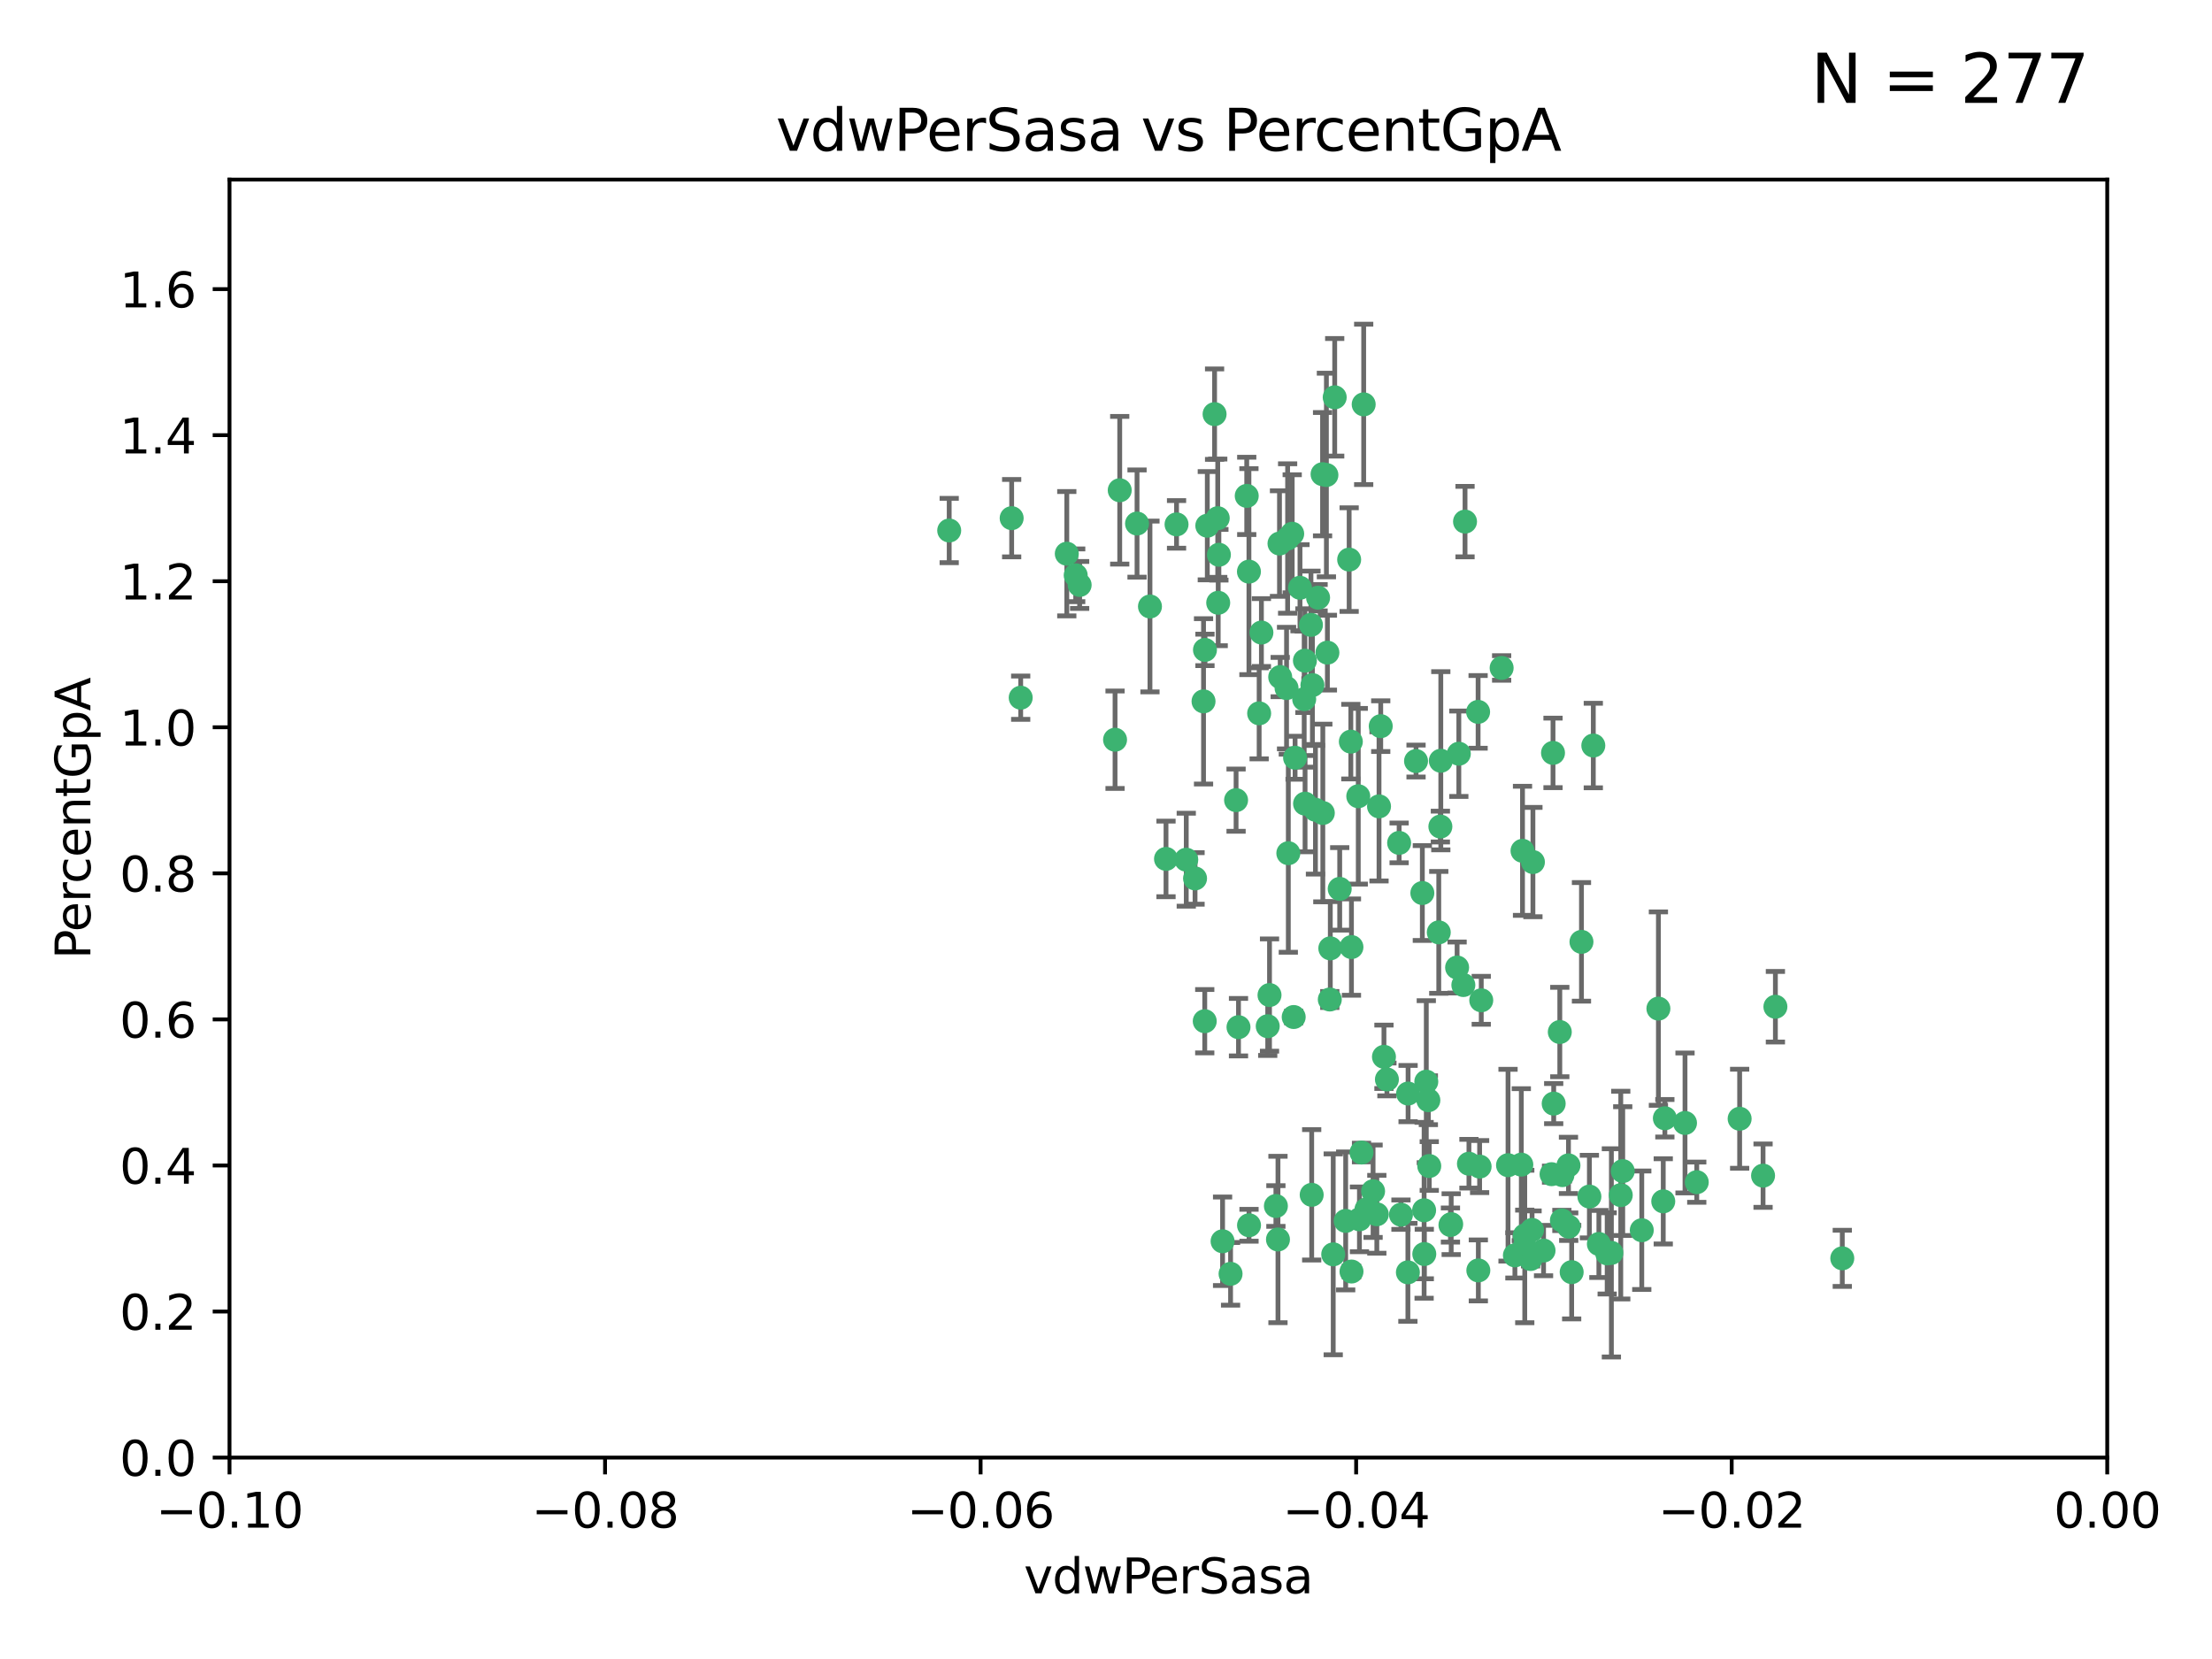 <?xml version="1.0" encoding="utf-8" standalone="no"?>
<!DOCTYPE svg PUBLIC "-//W3C//DTD SVG 1.1//EN"
  "http://www.w3.org/Graphics/SVG/1.1/DTD/svg11.dtd">
<svg xmlns:xlink="http://www.w3.org/1999/xlink" width="460.8pt" height="345.6pt" viewBox="0 0 460.8 345.6" xmlns="http://www.w3.org/2000/svg" version="1.1">
 <defs>
  <style type="text/css">*{stroke-linejoin: round; stroke-linecap: butt}</style>
 </defs>
 <g id="figure_1">
  <g id="patch_1">
   <path d="M 0 345.6 
L 460.8 345.6 
L 460.8 0 
L 0 0 
z
" style="fill: #ffffff"/>
  </g>
  <g id="axes_1">
   <g id="patch_2">
    <path d="M 47.81 303.64 
L 438.975 303.64 
L 438.975 37.411 
L 47.81 37.411 
z
" style="fill: #ffffff"/>
   </g>
   <g id="PathCollection_1">
    <defs>
     <path id="meb36a8a25e" d="M 0 1.118 
C 0.297 1.118 0.581 1 0.791 0.791 
C 1 0.581 1.118 0.297 1.118 0 
C 1.118 -0.297 1 -0.581 0.791 -0.791 
C 0.581 -1 0.297 -1.118 0 -1.118 
C -0.297 -1.118 -0.581 -1 -0.791 -0.791 
C -1 -0.581 -1.118 -0.297 -1.118 0 
C -1.118 0.297 -1 0.581 -0.791 0.791 
C -0.581 1 -0.297 1.118 0 1.118 
z
" style="stroke: #3cb371"/>
    </defs>
    <g clip-path="url(#p763aa32f23)">
     <use xlink:href="#meb36a8a25e" x="253.918" y="115.568" style="fill: #3cb371; stroke: #3cb371"/>
     <use xlink:href="#meb36a8a25e" x="266.542" y="113.232" style="fill: #3cb371; stroke: #3cb371"/>
     <use xlink:href="#meb36a8a25e" x="210.748" y="107.943" style="fill: #3cb371; stroke: #3cb371"/>
     <use xlink:href="#meb36a8a25e" x="275.514" y="98.781" style="fill: #3cb371; stroke: #3cb371"/>
     <use xlink:href="#meb36a8a25e" x="262.775" y="131.77" style="fill: #3cb371; stroke: #3cb371"/>
     <use xlink:href="#meb36a8a25e" x="239.559" y="126.342" style="fill: #3cb371; stroke: #3cb371"/>
     <use xlink:href="#meb36a8a25e" x="260.176" y="119.082" style="fill: #3cb371; stroke: #3cb371"/>
     <use xlink:href="#meb36a8a25e" x="268.013" y="143.336" style="fill: #3cb371; stroke: #3cb371"/>
     <use xlink:href="#meb36a8a25e" x="287.632" y="151.274" style="fill: #3cb371; stroke: #3cb371"/>
     <use xlink:href="#meb36a8a25e" x="275.567" y="169.36" style="fill: #3cb371; stroke: #3cb371"/>
     <use xlink:href="#meb36a8a25e" x="251.503" y="109.513" style="fill: #3cb371; stroke: #3cb371"/>
     <use xlink:href="#meb36a8a25e" x="302.309" y="255.013" style="fill: #3cb371; stroke: #3cb371"/>
     <use xlink:href="#meb36a8a25e" x="266.691" y="141.043" style="fill: #3cb371; stroke: #3cb371"/>
     <use xlink:href="#meb36a8a25e" x="257.498" y="166.685" style="fill: #3cb371; stroke: #3cb371"/>
     <use xlink:href="#meb36a8a25e" x="268.381" y="177.737" style="fill: #3cb371; stroke: #3cb371"/>
     <use xlink:href="#meb36a8a25e" x="274.582" y="124.513" style="fill: #3cb371; stroke: #3cb371"/>
     <use xlink:href="#meb36a8a25e" x="251.017" y="135.386" style="fill: #3cb371; stroke: #3cb371"/>
     <use xlink:href="#meb36a8a25e" x="276.315" y="98.955" style="fill: #3cb371; stroke: #3cb371"/>
     <use xlink:href="#meb36a8a25e" x="271.838" y="137.629" style="fill: #3cb371; stroke: #3cb371"/>
     <use xlink:href="#meb36a8a25e" x="269.5" y="211.864" style="fill: #3cb371; stroke: #3cb371"/>
     <use xlink:href="#meb36a8a25e" x="262.304" y="148.602" style="fill: #3cb371; stroke: #3cb371"/>
     <use xlink:href="#meb36a8a25e" x="253.677" y="107.949" style="fill: #3cb371; stroke: #3cb371"/>
     <use xlink:href="#meb36a8a25e" x="271.869" y="167.417" style="fill: #3cb371; stroke: #3cb371"/>
     <use xlink:href="#meb36a8a25e" x="224.911" y="121.859" style="fill: #3cb371; stroke: #3cb371"/>
     <use xlink:href="#meb36a8a25e" x="253.02" y="86.272" style="fill: #3cb371; stroke: #3cb371"/>
     <use xlink:href="#meb36a8a25e" x="284.658" y="251.935" style="fill: #3cb371; stroke: #3cb371"/>
     <use xlink:href="#meb36a8a25e" x="287.276" y="167.984" style="fill: #3cb371; stroke: #3cb371"/>
     <use xlink:href="#meb36a8a25e" x="270.811" y="122.444" style="fill: #3cb371; stroke: #3cb371"/>
     <use xlink:href="#meb36a8a25e" x="222.233" y="115.347" style="fill: #3cb371; stroke: #3cb371"/>
     <use xlink:href="#meb36a8a25e" x="197.736" y="110.514" style="fill: #3cb371; stroke: #3cb371"/>
     <use xlink:href="#meb36a8a25e" x="233.26" y="102.13" style="fill: #3cb371; stroke: #3cb371"/>
     <use xlink:href="#meb36a8a25e" x="303.901" y="157.016" style="fill: #3cb371; stroke: #3cb371"/>
     <use xlink:href="#meb36a8a25e" x="245.096" y="109.239" style="fill: #3cb371; stroke: #3cb371"/>
     <use xlink:href="#meb36a8a25e" x="288.92" y="224.865" style="fill: #3cb371; stroke: #3cb371"/>
     <use xlink:href="#meb36a8a25e" x="300.146" y="158.478" style="fill: #3cb371; stroke: #3cb371"/>
     <use xlink:href="#meb36a8a25e" x="282.952" y="165.873" style="fill: #3cb371; stroke: #3cb371"/>
     <use xlink:href="#meb36a8a25e" x="277.021" y="208.215" style="fill: #3cb371; stroke: #3cb371"/>
     <use xlink:href="#meb36a8a25e" x="212.63" y="145.341" style="fill: #3cb371; stroke: #3cb371"/>
     <use xlink:href="#meb36a8a25e" x="258.002" y="213.979" style="fill: #3cb371; stroke: #3cb371"/>
     <use xlink:href="#meb36a8a25e" x="254.685" y="258.579" style="fill: #3cb371; stroke: #3cb371"/>
     <use xlink:href="#meb36a8a25e" x="264.465" y="207.286" style="fill: #3cb371; stroke: #3cb371"/>
     <use xlink:href="#meb36a8a25e" x="236.866" y="109.065" style="fill: #3cb371; stroke: #3cb371"/>
     <use xlink:href="#meb36a8a25e" x="253.775" y="125.569" style="fill: #3cb371; stroke: #3cb371"/>
     <use xlink:href="#meb36a8a25e" x="232.286" y="154.097" style="fill: #3cb371; stroke: #3cb371"/>
     <use xlink:href="#meb36a8a25e" x="242.901" y="178.926" style="fill: #3cb371; stroke: #3cb371"/>
     <use xlink:href="#meb36a8a25e" x="247.121" y="179.092" style="fill: #3cb371; stroke: #3cb371"/>
     <use xlink:href="#meb36a8a25e" x="269.189" y="111.192" style="fill: #3cb371; stroke: #3cb371"/>
     <use xlink:href="#meb36a8a25e" x="224.089" y="119.843" style="fill: #3cb371; stroke: #3cb371"/>
     <use xlink:href="#meb36a8a25e" x="273.401" y="142.72" style="fill: #3cb371; stroke: #3cb371"/>
     <use xlink:href="#meb36a8a25e" x="273.096" y="130.173" style="fill: #3cb371; stroke: #3cb371"/>
     <use xlink:href="#meb36a8a25e" x="294.987" y="158.542" style="fill: #3cb371; stroke: #3cb371"/>
     <use xlink:href="#meb36a8a25e" x="271.688" y="145.644" style="fill: #3cb371; stroke: #3cb371"/>
     <use xlink:href="#meb36a8a25e" x="277.127" y="197.559" style="fill: #3cb371; stroke: #3cb371"/>
     <use xlink:href="#meb36a8a25e" x="281.405" y="154.498" style="fill: #3cb371; stroke: #3cb371"/>
     <use xlink:href="#meb36a8a25e" x="273.249" y="248.904" style="fill: #3cb371; stroke: #3cb371"/>
     <use xlink:href="#meb36a8a25e" x="264.091" y="213.781" style="fill: #3cb371; stroke: #3cb371"/>
     <use xlink:href="#meb36a8a25e" x="278.043" y="82.766" style="fill: #3cb371; stroke: #3cb371"/>
     <use xlink:href="#meb36a8a25e" x="297.74" y="242.905" style="fill: #3cb371; stroke: #3cb371"/>
     <use xlink:href="#meb36a8a25e" x="281.532" y="197.293" style="fill: #3cb371; stroke: #3cb371"/>
     <use xlink:href="#meb36a8a25e" x="259.717" y="103.302" style="fill: #3cb371; stroke: #3cb371"/>
     <use xlink:href="#meb36a8a25e" x="250.719" y="146.106" style="fill: #3cb371; stroke: #3cb371"/>
     <use xlink:href="#meb36a8a25e" x="266.225" y="258.206" style="fill: #3cb371; stroke: #3cb371"/>
     <use xlink:href="#meb36a8a25e" x="317.635" y="257.366" style="fill: #3cb371; stroke: #3cb371"/>
     <use xlink:href="#meb36a8a25e" x="265.792" y="251.235" style="fill: #3cb371; stroke: #3cb371"/>
     <use xlink:href="#meb36a8a25e" x="281.053" y="116.576" style="fill: #3cb371; stroke: #3cb371"/>
     <use xlink:href="#meb36a8a25e" x="276.522" y="135.958" style="fill: #3cb371; stroke: #3cb371"/>
     <use xlink:href="#meb36a8a25e" x="250.971" y="212.733" style="fill: #3cb371; stroke: #3cb371"/>
     <use xlink:href="#meb36a8a25e" x="291.464" y="175.59" style="fill: #3cb371; stroke: #3cb371"/>
     <use xlink:href="#meb36a8a25e" x="274.034" y="168.689" style="fill: #3cb371; stroke: #3cb371"/>
     <use xlink:href="#meb36a8a25e" x="269.789" y="157.852" style="fill: #3cb371; stroke: #3cb371"/>
     <use xlink:href="#meb36a8a25e" x="283.196" y="254.008" style="fill: #3cb371; stroke: #3cb371"/>
     <use xlink:href="#meb36a8a25e" x="248.95" y="182.992" style="fill: #3cb371; stroke: #3cb371"/>
     <use xlink:href="#meb36a8a25e" x="307.917" y="148.297" style="fill: #3cb371; stroke: #3cb371"/>
     <use xlink:href="#meb36a8a25e" x="305.193" y="108.658" style="fill: #3cb371; stroke: #3cb371"/>
     <use xlink:href="#meb36a8a25e" x="300.057" y="172.188" style="fill: #3cb371; stroke: #3cb371"/>
     <use xlink:href="#meb36a8a25e" x="304.844" y="205.202" style="fill: #3cb371; stroke: #3cb371"/>
     <use xlink:href="#meb36a8a25e" x="280.33" y="254.338" style="fill: #3cb371; stroke: #3cb371"/>
     <use xlink:href="#meb36a8a25e" x="268.235" y="112.178" style="fill: #3cb371; stroke: #3cb371"/>
     <use xlink:href="#meb36a8a25e" x="256.35" y="265.362" style="fill: #3cb371; stroke: #3cb371"/>
     <use xlink:href="#meb36a8a25e" x="293.33" y="227.808" style="fill: #3cb371; stroke: #3cb371"/>
     <use xlink:href="#meb36a8a25e" x="296.299" y="186.034" style="fill: #3cb371; stroke: #3cb371"/>
     <use xlink:href="#meb36a8a25e" x="284.081" y="84.238" style="fill: #3cb371; stroke: #3cb371"/>
     <use xlink:href="#meb36a8a25e" x="283.63" y="240.095" style="fill: #3cb371; stroke: #3cb371"/>
     <use xlink:href="#meb36a8a25e" x="306.007" y="242.425" style="fill: #3cb371; stroke: #3cb371"/>
     <use xlink:href="#meb36a8a25e" x="286.039" y="248.151" style="fill: #3cb371; stroke: #3cb371"/>
     <use xlink:href="#meb36a8a25e" x="331.916" y="155.307" style="fill: #3cb371; stroke: #3cb371"/>
     <use xlink:href="#meb36a8a25e" x="279.086" y="185.169" style="fill: #3cb371; stroke: #3cb371"/>
     <use xlink:href="#meb36a8a25e" x="324.935" y="214.987" style="fill: #3cb371; stroke: #3cb371"/>
     <use xlink:href="#meb36a8a25e" x="303.542" y="201.55" style="fill: #3cb371; stroke: #3cb371"/>
     <use xlink:href="#meb36a8a25e" x="302.154" y="255.193" style="fill: #3cb371; stroke: #3cb371"/>
     <use xlink:href="#meb36a8a25e" x="316.918" y="242.615" style="fill: #3cb371; stroke: #3cb371"/>
     <use xlink:href="#meb36a8a25e" x="317.636" y="259.666" style="fill: #3cb371; stroke: #3cb371"/>
     <use xlink:href="#meb36a8a25e" x="297.123" y="225.333" style="fill: #3cb371; stroke: #3cb371"/>
     <use xlink:href="#meb36a8a25e" x="317.166" y="177.24" style="fill: #3cb371; stroke: #3cb371"/>
     <use xlink:href="#meb36a8a25e" x="307.965" y="264.65" style="fill: #3cb371; stroke: #3cb371"/>
     <use xlink:href="#meb36a8a25e" x="293.29" y="265.053" style="fill: #3cb371; stroke: #3cb371"/>
     <use xlink:href="#meb36a8a25e" x="327.407" y="265.008" style="fill: #3cb371; stroke: #3cb371"/>
     <use xlink:href="#meb36a8a25e" x="281.542" y="264.881" style="fill: #3cb371; stroke: #3cb371"/>
     <use xlink:href="#meb36a8a25e" x="323.521" y="156.841" style="fill: #3cb371; stroke: #3cb371"/>
     <use xlink:href="#meb36a8a25e" x="321.549" y="260.511" style="fill: #3cb371; stroke: #3cb371"/>
     <use xlink:href="#meb36a8a25e" x="308.572" y="208.382" style="fill: #3cb371; stroke: #3cb371"/>
     <use xlink:href="#meb36a8a25e" x="314.15" y="242.731" style="fill: #3cb371; stroke: #3cb371"/>
     <use xlink:href="#meb36a8a25e" x="346.821" y="232.953" style="fill: #3cb371; stroke: #3cb371"/>
     <use xlink:href="#meb36a8a25e" x="331.099" y="249.266" style="fill: #3cb371; stroke: #3cb371"/>
     <use xlink:href="#meb36a8a25e" x="345.477" y="210.111" style="fill: #3cb371; stroke: #3cb371"/>
     <use xlink:href="#meb36a8a25e" x="308.231" y="243.018" style="fill: #3cb371; stroke: #3cb371"/>
     <use xlink:href="#meb36a8a25e" x="329.448" y="196.207" style="fill: #3cb371; stroke: #3cb371"/>
     <use xlink:href="#meb36a8a25e" x="326.794" y="255.538" style="fill: #3cb371; stroke: #3cb371"/>
     <use xlink:href="#meb36a8a25e" x="277.735" y="261.303" style="fill: #3cb371; stroke: #3cb371"/>
     <use xlink:href="#meb36a8a25e" x="367.278" y="244.908" style="fill: #3cb371; stroke: #3cb371"/>
     <use xlink:href="#meb36a8a25e" x="323.217" y="244.603" style="fill: #3cb371; stroke: #3cb371"/>
     <use xlink:href="#meb36a8a25e" x="383.781" y="262.132" style="fill: #3cb371; stroke: #3cb371"/>
     <use xlink:href="#meb36a8a25e" x="296.706" y="261.239" style="fill: #3cb371; stroke: #3cb371"/>
     <use xlink:href="#meb36a8a25e" x="260.194" y="255.245" style="fill: #3cb371; stroke: #3cb371"/>
     <use xlink:href="#meb36a8a25e" x="319.336" y="179.582" style="fill: #3cb371; stroke: #3cb371"/>
     <use xlink:href="#meb36a8a25e" x="342.012" y="256.279" style="fill: #3cb371; stroke: #3cb371"/>
     <use xlink:href="#meb36a8a25e" x="323.662" y="229.901" style="fill: #3cb371; stroke: #3cb371"/>
     <use xlink:href="#meb36a8a25e" x="286.817" y="252.958" style="fill: #3cb371; stroke: #3cb371"/>
     <use xlink:href="#meb36a8a25e" x="337.635" y="248.965" style="fill: #3cb371; stroke: #3cb371"/>
     <use xlink:href="#meb36a8a25e" x="291.846" y="253.038" style="fill: #3cb371; stroke: #3cb371"/>
     <use xlink:href="#meb36a8a25e" x="362.399" y="233.055" style="fill: #3cb371; stroke: #3cb371"/>
     <use xlink:href="#meb36a8a25e" x="325.37" y="254.235" style="fill: #3cb371; stroke: #3cb371"/>
     <use xlink:href="#meb36a8a25e" x="296.669" y="252.124" style="fill: #3cb371; stroke: #3cb371"/>
     <use xlink:href="#meb36a8a25e" x="312.819" y="139.145" style="fill: #3cb371; stroke: #3cb371"/>
     <use xlink:href="#meb36a8a25e" x="325.475" y="244.8" style="fill: #3cb371; stroke: #3cb371"/>
     <use xlink:href="#meb36a8a25e" x="353.466" y="246.271" style="fill: #3cb371; stroke: #3cb371"/>
     <use xlink:href="#meb36a8a25e" x="319.157" y="256.212" style="fill: #3cb371; stroke: #3cb371"/>
     <use xlink:href="#meb36a8a25e" x="334.805" y="261.105" style="fill: #3cb371; stroke: #3cb371"/>
     <use xlink:href="#meb36a8a25e" x="297.554" y="229.195" style="fill: #3cb371; stroke: #3cb371"/>
     <use xlink:href="#meb36a8a25e" x="318.849" y="262.275" style="fill: #3cb371; stroke: #3cb371"/>
     <use xlink:href="#meb36a8a25e" x="335.682" y="260.998" style="fill: #3cb371; stroke: #3cb371"/>
     <use xlink:href="#meb36a8a25e" x="369.849" y="209.723" style="fill: #3cb371; stroke: #3cb371"/>
     <use xlink:href="#meb36a8a25e" x="326.741" y="242.769" style="fill: #3cb371; stroke: #3cb371"/>
     <use xlink:href="#meb36a8a25e" x="299.722" y="194.231" style="fill: #3cb371; stroke: #3cb371"/>
     <use xlink:href="#meb36a8a25e" x="315.581" y="261.516" style="fill: #3cb371; stroke: #3cb371"/>
     <use xlink:href="#meb36a8a25e" x="338.044" y="243.962" style="fill: #3cb371; stroke: #3cb371"/>
     <use xlink:href="#meb36a8a25e" x="346.487" y="250.263" style="fill: #3cb371; stroke: #3cb371"/>
     <use xlink:href="#meb36a8a25e" x="333.075" y="259.143" style="fill: #3cb371; stroke: #3cb371"/>
     <use xlink:href="#meb36a8a25e" x="288.303" y="220.154" style="fill: #3cb371; stroke: #3cb371"/>
     <use xlink:href="#meb36a8a25e" x="351.019" y="233.936" style="fill: #3cb371; stroke: #3cb371"/>
    </g>
   </g>
   <g id="matplotlib.axis_1">
    <g id="xtick_1">
     <g id="line2d_1">
      <defs>
       <path id="m02d58fa50f" d="M 0 0 
L 0 3.5 
" style="stroke: #000000; stroke-width: 0.8"/>
      </defs>
      <g>
       <use xlink:href="#m02d58fa50f" x="47.81" y="303.64" style="stroke: #000000; stroke-width: 0.8"/>
      </g>
     </g>
     <g id="text_1">
      <!-- −0.10 -->
      <g transform="translate(32.487 318.238)scale(0.1 -0.1)">
       <defs>
        <path id="DejaVuSans-2212" d="M 678 2272 
L 4684 2272 
L 4684 1741 
L 678 1741 
L 678 2272 
z
" transform="scale(0.016)"/>
        <path id="DejaVuSans-30" d="M 2034 4250 
Q 1547 4250 1301 3770 
Q 1056 3291 1056 2328 
Q 1056 1369 1301 889 
Q 1547 409 2034 409 
Q 2525 409 2770 889 
Q 3016 1369 3016 2328 
Q 3016 3291 2770 3770 
Q 2525 4250 2034 4250 
z
M 2034 4750 
Q 2819 4750 3233 4129 
Q 3647 3509 3647 2328 
Q 3647 1150 3233 529 
Q 2819 -91 2034 -91 
Q 1250 -91 836 529 
Q 422 1150 422 2328 
Q 422 3509 836 4129 
Q 1250 4750 2034 4750 
z
" transform="scale(0.016)"/>
        <path id="DejaVuSans-2e" d="M 684 794 
L 1344 794 
L 1344 0 
L 684 0 
L 684 794 
z
" transform="scale(0.016)"/>
        <path id="DejaVuSans-31" d="M 794 531 
L 1825 531 
L 1825 4091 
L 703 3866 
L 703 4441 
L 1819 4666 
L 2450 4666 
L 2450 531 
L 3481 531 
L 3481 0 
L 794 0 
L 794 531 
z
" transform="scale(0.016)"/>
       </defs>
       <use xlink:href="#DejaVuSans-2212"/>
       <use xlink:href="#DejaVuSans-30" x="83.789"/>
       <use xlink:href="#DejaVuSans-2e" x="147.412"/>
       <use xlink:href="#DejaVuSans-31" x="179.199"/>
       <use xlink:href="#DejaVuSans-30" x="242.822"/>
      </g>
     </g>
    </g>
    <g id="xtick_2">
     <g id="line2d_2">
      <g>
       <use xlink:href="#m02d58fa50f" x="126.043" y="303.64" style="stroke: #000000; stroke-width: 0.8"/>
      </g>
     </g>
     <g id="text_2">
      <!-- −0.08 -->
      <g transform="translate(110.72 318.238)scale(0.1 -0.1)">
       <defs>
        <path id="DejaVuSans-38" d="M 2034 2216 
Q 1584 2216 1326 1975 
Q 1069 1734 1069 1313 
Q 1069 891 1326 650 
Q 1584 409 2034 409 
Q 2484 409 2743 651 
Q 3003 894 3003 1313 
Q 3003 1734 2745 1975 
Q 2488 2216 2034 2216 
z
M 1403 2484 
Q 997 2584 770 2862 
Q 544 3141 544 3541 
Q 544 4100 942 4425 
Q 1341 4750 2034 4750 
Q 2731 4750 3128 4425 
Q 3525 4100 3525 3541 
Q 3525 3141 3298 2862 
Q 3072 2584 2669 2484 
Q 3125 2378 3379 2068 
Q 3634 1759 3634 1313 
Q 3634 634 3220 271 
Q 2806 -91 2034 -91 
Q 1263 -91 848 271 
Q 434 634 434 1313 
Q 434 1759 690 2068 
Q 947 2378 1403 2484 
z
M 1172 3481 
Q 1172 3119 1398 2916 
Q 1625 2713 2034 2713 
Q 2441 2713 2670 2916 
Q 2900 3119 2900 3481 
Q 2900 3844 2670 4047 
Q 2441 4250 2034 4250 
Q 1625 4250 1398 4047 
Q 1172 3844 1172 3481 
z
" transform="scale(0.016)"/>
       </defs>
       <use xlink:href="#DejaVuSans-2212"/>
       <use xlink:href="#DejaVuSans-30" x="83.789"/>
       <use xlink:href="#DejaVuSans-2e" x="147.412"/>
       <use xlink:href="#DejaVuSans-30" x="179.199"/>
       <use xlink:href="#DejaVuSans-38" x="242.822"/>
      </g>
     </g>
    </g>
    <g id="xtick_3">
     <g id="line2d_3">
      <g>
       <use xlink:href="#m02d58fa50f" x="204.276" y="303.64" style="stroke: #000000; stroke-width: 0.8"/>
      </g>
     </g>
     <g id="text_3">
      <!-- −0.06 -->
      <g transform="translate(188.953 318.238)scale(0.1 -0.1)">
       <defs>
        <path id="DejaVuSans-36" d="M 2113 2584 
Q 1688 2584 1439 2293 
Q 1191 2003 1191 1497 
Q 1191 994 1439 701 
Q 1688 409 2113 409 
Q 2538 409 2786 701 
Q 3034 994 3034 1497 
Q 3034 2003 2786 2293 
Q 2538 2584 2113 2584 
z
M 3366 4563 
L 3366 3988 
Q 3128 4100 2886 4159 
Q 2644 4219 2406 4219 
Q 1781 4219 1451 3797 
Q 1122 3375 1075 2522 
Q 1259 2794 1537 2939 
Q 1816 3084 2150 3084 
Q 2853 3084 3261 2657 
Q 3669 2231 3669 1497 
Q 3669 778 3244 343 
Q 2819 -91 2113 -91 
Q 1303 -91 875 529 
Q 447 1150 447 2328 
Q 447 3434 972 4092 
Q 1497 4750 2381 4750 
Q 2619 4750 2861 4703 
Q 3103 4656 3366 4563 
z
" transform="scale(0.016)"/>
       </defs>
       <use xlink:href="#DejaVuSans-2212"/>
       <use xlink:href="#DejaVuSans-30" x="83.789"/>
       <use xlink:href="#DejaVuSans-2e" x="147.412"/>
       <use xlink:href="#DejaVuSans-30" x="179.199"/>
       <use xlink:href="#DejaVuSans-36" x="242.822"/>
      </g>
     </g>
    </g>
    <g id="xtick_4">
     <g id="line2d_4">
      <g>
       <use xlink:href="#m02d58fa50f" x="282.509" y="303.64" style="stroke: #000000; stroke-width: 0.8"/>
      </g>
     </g>
     <g id="text_4">
      <!-- −0.04 -->
      <g transform="translate(267.186 318.238)scale(0.1 -0.1)">
       <defs>
        <path id="DejaVuSans-34" d="M 2419 4116 
L 825 1625 
L 2419 1625 
L 2419 4116 
z
M 2253 4666 
L 3047 4666 
L 3047 1625 
L 3713 1625 
L 3713 1100 
L 3047 1100 
L 3047 0 
L 2419 0 
L 2419 1100 
L 313 1100 
L 313 1709 
L 2253 4666 
z
" transform="scale(0.016)"/>
       </defs>
       <use xlink:href="#DejaVuSans-2212"/>
       <use xlink:href="#DejaVuSans-30" x="83.789"/>
       <use xlink:href="#DejaVuSans-2e" x="147.412"/>
       <use xlink:href="#DejaVuSans-30" x="179.199"/>
       <use xlink:href="#DejaVuSans-34" x="242.822"/>
      </g>
     </g>
    </g>
    <g id="xtick_5">
     <g id="line2d_5">
      <g>
       <use xlink:href="#m02d58fa50f" x="360.742" y="303.64" style="stroke: #000000; stroke-width: 0.8"/>
      </g>
     </g>
     <g id="text_5">
      <!-- −0.02 -->
      <g transform="translate(345.419 318.238)scale(0.1 -0.1)">
       <defs>
        <path id="DejaVuSans-32" d="M 1228 531 
L 3431 531 
L 3431 0 
L 469 0 
L 469 531 
Q 828 903 1448 1529 
Q 2069 2156 2228 2338 
Q 2531 2678 2651 2914 
Q 2772 3150 2772 3378 
Q 2772 3750 2511 3984 
Q 2250 4219 1831 4219 
Q 1534 4219 1204 4116 
Q 875 4013 500 3803 
L 500 4441 
Q 881 4594 1212 4672 
Q 1544 4750 1819 4750 
Q 2544 4750 2975 4387 
Q 3406 4025 3406 3419 
Q 3406 3131 3298 2873 
Q 3191 2616 2906 2266 
Q 2828 2175 2409 1742 
Q 1991 1309 1228 531 
z
" transform="scale(0.016)"/>
       </defs>
       <use xlink:href="#DejaVuSans-2212"/>
       <use xlink:href="#DejaVuSans-30" x="83.789"/>
       <use xlink:href="#DejaVuSans-2e" x="147.412"/>
       <use xlink:href="#DejaVuSans-30" x="179.199"/>
       <use xlink:href="#DejaVuSans-32" x="242.822"/>
      </g>
     </g>
    </g>
    <g id="xtick_6">
     <g id="line2d_6">
      <g>
       <use xlink:href="#m02d58fa50f" x="438.975" y="303.64" style="stroke: #000000; stroke-width: 0.8"/>
      </g>
     </g>
     <g id="text_6">
      <!-- 0.00 -->
      <g transform="translate(427.842 318.238)scale(0.1 -0.1)">
       <use xlink:href="#DejaVuSans-30"/>
       <use xlink:href="#DejaVuSans-2e" x="63.623"/>
       <use xlink:href="#DejaVuSans-30" x="95.41"/>
       <use xlink:href="#DejaVuSans-30" x="159.033"/>
      </g>
     </g>
    </g>
    <g id="text_7">
     <!-- vdwPerSasa -->
     <g transform="translate(213.297 331.917)scale(0.1 -0.1)">
      <defs>
       <path id="DejaVuSans-76" d="M 191 3500 
L 800 3500 
L 1894 563 
L 2988 3500 
L 3597 3500 
L 2284 0 
L 1503 0 
L 191 3500 
z
" transform="scale(0.016)"/>
       <path id="DejaVuSans-64" d="M 2906 2969 
L 2906 4863 
L 3481 4863 
L 3481 0 
L 2906 0 
L 2906 525 
Q 2725 213 2448 61 
Q 2172 -91 1784 -91 
Q 1150 -91 751 415 
Q 353 922 353 1747 
Q 353 2572 751 3078 
Q 1150 3584 1784 3584 
Q 2172 3584 2448 3432 
Q 2725 3281 2906 2969 
z
M 947 1747 
Q 947 1113 1208 752 
Q 1469 391 1925 391 
Q 2381 391 2643 752 
Q 2906 1113 2906 1747 
Q 2906 2381 2643 2742 
Q 2381 3103 1925 3103 
Q 1469 3103 1208 2742 
Q 947 2381 947 1747 
z
" transform="scale(0.016)"/>
       <path id="DejaVuSans-77" d="M 269 3500 
L 844 3500 
L 1563 769 
L 2278 3500 
L 2956 3500 
L 3675 769 
L 4391 3500 
L 4966 3500 
L 4050 0 
L 3372 0 
L 2619 2869 
L 1863 0 
L 1184 0 
L 269 3500 
z
" transform="scale(0.016)"/>
       <path id="DejaVuSans-50" d="M 1259 4147 
L 1259 2394 
L 2053 2394 
Q 2494 2394 2734 2622 
Q 2975 2850 2975 3272 
Q 2975 3691 2734 3919 
Q 2494 4147 2053 4147 
L 1259 4147 
z
M 628 4666 
L 2053 4666 
Q 2838 4666 3239 4311 
Q 3641 3956 3641 3272 
Q 3641 2581 3239 2228 
Q 2838 1875 2053 1875 
L 1259 1875 
L 1259 0 
L 628 0 
L 628 4666 
z
" transform="scale(0.016)"/>
       <path id="DejaVuSans-65" d="M 3597 1894 
L 3597 1613 
L 953 1613 
Q 991 1019 1311 708 
Q 1631 397 2203 397 
Q 2534 397 2845 478 
Q 3156 559 3463 722 
L 3463 178 
Q 3153 47 2828 -22 
Q 2503 -91 2169 -91 
Q 1331 -91 842 396 
Q 353 884 353 1716 
Q 353 2575 817 3079 
Q 1281 3584 2069 3584 
Q 2775 3584 3186 3129 
Q 3597 2675 3597 1894 
z
M 3022 2063 
Q 3016 2534 2758 2815 
Q 2500 3097 2075 3097 
Q 1594 3097 1305 2825 
Q 1016 2553 972 2059 
L 3022 2063 
z
" transform="scale(0.016)"/>
       <path id="DejaVuSans-72" d="M 2631 2963 
Q 2534 3019 2420 3045 
Q 2306 3072 2169 3072 
Q 1681 3072 1420 2755 
Q 1159 2438 1159 1844 
L 1159 0 
L 581 0 
L 581 3500 
L 1159 3500 
L 1159 2956 
Q 1341 3275 1631 3429 
Q 1922 3584 2338 3584 
Q 2397 3584 2469 3576 
Q 2541 3569 2628 3553 
L 2631 2963 
z
" transform="scale(0.016)"/>
       <path id="DejaVuSans-53" d="M 3425 4513 
L 3425 3897 
Q 3066 4069 2747 4153 
Q 2428 4238 2131 4238 
Q 1616 4238 1336 4038 
Q 1056 3838 1056 3469 
Q 1056 3159 1242 3001 
Q 1428 2844 1947 2747 
L 2328 2669 
Q 3034 2534 3370 2195 
Q 3706 1856 3706 1288 
Q 3706 609 3251 259 
Q 2797 -91 1919 -91 
Q 1588 -91 1214 -16 
Q 841 59 441 206 
L 441 856 
Q 825 641 1194 531 
Q 1563 422 1919 422 
Q 2459 422 2753 634 
Q 3047 847 3047 1241 
Q 3047 1584 2836 1778 
Q 2625 1972 2144 2069 
L 1759 2144 
Q 1053 2284 737 2584 
Q 422 2884 422 3419 
Q 422 4038 858 4394 
Q 1294 4750 2059 4750 
Q 2388 4750 2728 4690 
Q 3069 4631 3425 4513 
z
" transform="scale(0.016)"/>
       <path id="DejaVuSans-61" d="M 2194 1759 
Q 1497 1759 1228 1600 
Q 959 1441 959 1056 
Q 959 750 1161 570 
Q 1363 391 1709 391 
Q 2188 391 2477 730 
Q 2766 1069 2766 1631 
L 2766 1759 
L 2194 1759 
z
M 3341 1997 
L 3341 0 
L 2766 0 
L 2766 531 
Q 2569 213 2275 61 
Q 1981 -91 1556 -91 
Q 1019 -91 701 211 
Q 384 513 384 1019 
Q 384 1609 779 1909 
Q 1175 2209 1959 2209 
L 2766 2209 
L 2766 2266 
Q 2766 2663 2505 2880 
Q 2244 3097 1772 3097 
Q 1472 3097 1187 3025 
Q 903 2953 641 2809 
L 641 3341 
Q 956 3463 1253 3523 
Q 1550 3584 1831 3584 
Q 2591 3584 2966 3190 
Q 3341 2797 3341 1997 
z
" transform="scale(0.016)"/>
       <path id="DejaVuSans-73" d="M 2834 3397 
L 2834 2853 
Q 2591 2978 2328 3040 
Q 2066 3103 1784 3103 
Q 1356 3103 1142 2972 
Q 928 2841 928 2578 
Q 928 2378 1081 2264 
Q 1234 2150 1697 2047 
L 1894 2003 
Q 2506 1872 2764 1633 
Q 3022 1394 3022 966 
Q 3022 478 2636 193 
Q 2250 -91 1575 -91 
Q 1294 -91 989 -36 
Q 684 19 347 128 
L 347 722 
Q 666 556 975 473 
Q 1284 391 1588 391 
Q 1994 391 2212 530 
Q 2431 669 2431 922 
Q 2431 1156 2273 1281 
Q 2116 1406 1581 1522 
L 1381 1569 
Q 847 1681 609 1914 
Q 372 2147 372 2553 
Q 372 3047 722 3315 
Q 1072 3584 1716 3584 
Q 2034 3584 2315 3537 
Q 2597 3491 2834 3397 
z
" transform="scale(0.016)"/>
      </defs>
      <use xlink:href="#DejaVuSans-76"/>
      <use xlink:href="#DejaVuSans-64" x="59.18"/>
      <use xlink:href="#DejaVuSans-77" x="122.656"/>
      <use xlink:href="#DejaVuSans-50" x="204.443"/>
      <use xlink:href="#DejaVuSans-65" x="261.121"/>
      <use xlink:href="#DejaVuSans-72" x="322.645"/>
      <use xlink:href="#DejaVuSans-53" x="363.758"/>
      <use xlink:href="#DejaVuSans-61" x="427.234"/>
      <use xlink:href="#DejaVuSans-73" x="488.514"/>
      <use xlink:href="#DejaVuSans-61" x="540.613"/>
     </g>
    </g>
   </g>
   <g id="matplotlib.axis_2">
    <g id="ytick_1">
     <g id="line2d_7">
      <defs>
       <path id="m5cbf5ef1d8" d="M 0 0 
L -3.5 0 
" style="stroke: #000000; stroke-width: 0.8"/>
      </defs>
      <g>
       <use xlink:href="#m5cbf5ef1d8" x="47.81" y="303.64" style="stroke: #000000; stroke-width: 0.8"/>
      </g>
     </g>
     <g id="text_8">
      <!-- 0.0 -->
      <g transform="translate(24.907 307.439)scale(0.1 -0.1)">
       <use xlink:href="#DejaVuSans-30"/>
       <use xlink:href="#DejaVuSans-2e" x="63.623"/>
       <use xlink:href="#DejaVuSans-30" x="95.41"/>
      </g>
     </g>
    </g>
    <g id="ytick_2">
     <g id="line2d_8">
      <g>
       <use xlink:href="#m5cbf5ef1d8" x="47.81" y="273.214" style="stroke: #000000; stroke-width: 0.8"/>
      </g>
     </g>
     <g id="text_9">
      <!-- 0.2 -->
      <g transform="translate(24.907 277.013)scale(0.1 -0.1)">
       <use xlink:href="#DejaVuSans-30"/>
       <use xlink:href="#DejaVuSans-2e" x="63.623"/>
       <use xlink:href="#DejaVuSans-32" x="95.41"/>
      </g>
     </g>
    </g>
    <g id="ytick_3">
     <g id="line2d_9">
      <g>
       <use xlink:href="#m5cbf5ef1d8" x="47.81" y="242.788" style="stroke: #000000; stroke-width: 0.8"/>
      </g>
     </g>
     <g id="text_10">
      <!-- 0.4 -->
      <g transform="translate(24.907 246.587)scale(0.1 -0.1)">
       <use xlink:href="#DejaVuSans-30"/>
       <use xlink:href="#DejaVuSans-2e" x="63.623"/>
       <use xlink:href="#DejaVuSans-34" x="95.41"/>
      </g>
     </g>
    </g>
    <g id="ytick_4">
     <g id="line2d_10">
      <g>
       <use xlink:href="#m5cbf5ef1d8" x="47.81" y="212.362" style="stroke: #000000; stroke-width: 0.8"/>
      </g>
     </g>
     <g id="text_11">
      <!-- 0.6 -->
      <g transform="translate(24.907 216.161)scale(0.1 -0.1)">
       <use xlink:href="#DejaVuSans-30"/>
       <use xlink:href="#DejaVuSans-2e" x="63.623"/>
       <use xlink:href="#DejaVuSans-36" x="95.41"/>
      </g>
     </g>
    </g>
    <g id="ytick_5">
     <g id="line2d_11">
      <g>
       <use xlink:href="#m5cbf5ef1d8" x="47.81" y="181.935" style="stroke: #000000; stroke-width: 0.8"/>
      </g>
     </g>
     <g id="text_12">
      <!-- 0.8 -->
      <g transform="translate(24.907 185.735)scale(0.1 -0.1)">
       <use xlink:href="#DejaVuSans-30"/>
       <use xlink:href="#DejaVuSans-2e" x="63.623"/>
       <use xlink:href="#DejaVuSans-38" x="95.41"/>
      </g>
     </g>
    </g>
    <g id="ytick_6">
     <g id="line2d_12">
      <g>
       <use xlink:href="#m5cbf5ef1d8" x="47.81" y="151.509" style="stroke: #000000; stroke-width: 0.8"/>
      </g>
     </g>
     <g id="text_13">
      <!-- 1.0 -->
      <g transform="translate(24.907 155.308)scale(0.1 -0.1)">
       <use xlink:href="#DejaVuSans-31"/>
       <use xlink:href="#DejaVuSans-2e" x="63.623"/>
       <use xlink:href="#DejaVuSans-30" x="95.41"/>
      </g>
     </g>
    </g>
    <g id="ytick_7">
     <g id="line2d_13">
      <g>
       <use xlink:href="#m5cbf5ef1d8" x="47.81" y="121.083" style="stroke: #000000; stroke-width: 0.8"/>
      </g>
     </g>
     <g id="text_14">
      <!-- 1.2 -->
      <g transform="translate(24.907 124.882)scale(0.1 -0.1)">
       <use xlink:href="#DejaVuSans-31"/>
       <use xlink:href="#DejaVuSans-2e" x="63.623"/>
       <use xlink:href="#DejaVuSans-32" x="95.41"/>
      </g>
     </g>
    </g>
    <g id="ytick_8">
     <g id="line2d_14">
      <g>
       <use xlink:href="#m5cbf5ef1d8" x="47.81" y="90.657" style="stroke: #000000; stroke-width: 0.8"/>
      </g>
     </g>
     <g id="text_15">
      <!-- 1.4 -->
      <g transform="translate(24.907 94.456)scale(0.1 -0.1)">
       <use xlink:href="#DejaVuSans-31"/>
       <use xlink:href="#DejaVuSans-2e" x="63.623"/>
       <use xlink:href="#DejaVuSans-34" x="95.41"/>
      </g>
     </g>
    </g>
    <g id="ytick_9">
     <g id="line2d_15">
      <g>
       <use xlink:href="#m5cbf5ef1d8" x="47.81" y="60.231" style="stroke: #000000; stroke-width: 0.8"/>
      </g>
     </g>
     <g id="text_16">
      <!-- 1.6 -->
      <g transform="translate(24.907 64.03)scale(0.1 -0.1)">
       <use xlink:href="#DejaVuSans-31"/>
       <use xlink:href="#DejaVuSans-2e" x="63.623"/>
       <use xlink:href="#DejaVuSans-36" x="95.41"/>
      </g>
     </g>
    </g>
    <g id="text_17">
     <!-- PercentGpA -->
     <g transform="translate(18.827 199.802)rotate(-90)scale(0.1 -0.1)">
      <defs>
       <path id="DejaVuSans-63" d="M 3122 3366 
L 3122 2828 
Q 2878 2963 2633 3030 
Q 2388 3097 2138 3097 
Q 1578 3097 1268 2742 
Q 959 2388 959 1747 
Q 959 1106 1268 751 
Q 1578 397 2138 397 
Q 2388 397 2633 464 
Q 2878 531 3122 666 
L 3122 134 
Q 2881 22 2623 -34 
Q 2366 -91 2075 -91 
Q 1284 -91 818 406 
Q 353 903 353 1747 
Q 353 2603 823 3093 
Q 1294 3584 2113 3584 
Q 2378 3584 2631 3529 
Q 2884 3475 3122 3366 
z
" transform="scale(0.016)"/>
       <path id="DejaVuSans-6e" d="M 3513 2113 
L 3513 0 
L 2938 0 
L 2938 2094 
Q 2938 2591 2744 2837 
Q 2550 3084 2163 3084 
Q 1697 3084 1428 2787 
Q 1159 2491 1159 1978 
L 1159 0 
L 581 0 
L 581 3500 
L 1159 3500 
L 1159 2956 
Q 1366 3272 1645 3428 
Q 1925 3584 2291 3584 
Q 2894 3584 3203 3211 
Q 3513 2838 3513 2113 
z
" transform="scale(0.016)"/>
       <path id="DejaVuSans-74" d="M 1172 4494 
L 1172 3500 
L 2356 3500 
L 2356 3053 
L 1172 3053 
L 1172 1153 
Q 1172 725 1289 603 
Q 1406 481 1766 481 
L 2356 481 
L 2356 0 
L 1766 0 
Q 1100 0 847 248 
Q 594 497 594 1153 
L 594 3053 
L 172 3053 
L 172 3500 
L 594 3500 
L 594 4494 
L 1172 4494 
z
" transform="scale(0.016)"/>
       <path id="DejaVuSans-47" d="M 3809 666 
L 3809 1919 
L 2778 1919 
L 2778 2438 
L 4434 2438 
L 4434 434 
Q 4069 175 3628 42 
Q 3188 -91 2688 -91 
Q 1594 -91 976 548 
Q 359 1188 359 2328 
Q 359 3472 976 4111 
Q 1594 4750 2688 4750 
Q 3144 4750 3555 4637 
Q 3966 4525 4313 4306 
L 4313 3634 
Q 3963 3931 3569 4081 
Q 3175 4231 2741 4231 
Q 1884 4231 1454 3753 
Q 1025 3275 1025 2328 
Q 1025 1384 1454 906 
Q 1884 428 2741 428 
Q 3075 428 3337 486 
Q 3600 544 3809 666 
z
" transform="scale(0.016)"/>
       <path id="DejaVuSans-70" d="M 1159 525 
L 1159 -1331 
L 581 -1331 
L 581 3500 
L 1159 3500 
L 1159 2969 
Q 1341 3281 1617 3432 
Q 1894 3584 2278 3584 
Q 2916 3584 3314 3078 
Q 3713 2572 3713 1747 
Q 3713 922 3314 415 
Q 2916 -91 2278 -91 
Q 1894 -91 1617 61 
Q 1341 213 1159 525 
z
M 3116 1747 
Q 3116 2381 2855 2742 
Q 2594 3103 2138 3103 
Q 1681 3103 1420 2742 
Q 1159 2381 1159 1747 
Q 1159 1113 1420 752 
Q 1681 391 2138 391 
Q 2594 391 2855 752 
Q 3116 1113 3116 1747 
z
" transform="scale(0.016)"/>
       <path id="DejaVuSans-41" d="M 2188 4044 
L 1331 1722 
L 3047 1722 
L 2188 4044 
z
M 1831 4666 
L 2547 4666 
L 4325 0 
L 3669 0 
L 3244 1197 
L 1141 1197 
L 716 0 
L 50 0 
L 1831 4666 
z
" transform="scale(0.016)"/>
      </defs>
      <use xlink:href="#DejaVuSans-50"/>
      <use xlink:href="#DejaVuSans-65" x="56.678"/>
      <use xlink:href="#DejaVuSans-72" x="118.201"/>
      <use xlink:href="#DejaVuSans-63" x="157.064"/>
      <use xlink:href="#DejaVuSans-65" x="212.045"/>
      <use xlink:href="#DejaVuSans-6e" x="273.568"/>
      <use xlink:href="#DejaVuSans-74" x="336.947"/>
      <use xlink:href="#DejaVuSans-47" x="376.156"/>
      <use xlink:href="#DejaVuSans-70" x="453.646"/>
      <use xlink:href="#DejaVuSans-41" x="517.123"/>
     </g>
    </g>
   </g>
   <g id="LineCollection_1">
    <path d="M 253.918 120.843 
L 253.918 110.292 
" clip-path="url(#p763aa32f23)" style="fill: none; stroke: #696969"/>
    <path d="M 266.542 124.224 
L 266.542 102.241 
" clip-path="url(#p763aa32f23)" style="fill: none; stroke: #696969"/>
    <path d="M 210.748 116.002 
L 210.748 99.884 
" clip-path="url(#p763aa32f23)" style="fill: none; stroke: #696969"/>
    <path d="M 275.514 111.622 
L 275.514 85.94 
" clip-path="url(#p763aa32f23)" style="fill: none; stroke: #696969"/>
    <path d="M 262.775 138.833 
L 262.775 124.706 
" clip-path="url(#p763aa32f23)" style="fill: none; stroke: #696969"/>
    <path d="M 239.559 144.131 
L 239.559 108.553 
" clip-path="url(#p763aa32f23)" style="fill: none; stroke: #696969"/>
    <path d="M 260.176 140.54 
L 260.176 97.624 
" clip-path="url(#p763aa32f23)" style="fill: none; stroke: #696969"/>
    <path d="M 268.013 155.999 
L 268.013 130.673 
" clip-path="url(#p763aa32f23)" style="fill: none; stroke: #696969"/>
    <path d="M 287.632 156.555 
L 287.632 145.993 
" clip-path="url(#p763aa32f23)" style="fill: none; stroke: #696969"/>
    <path d="M 275.567 187.862 
L 275.567 150.857 
" clip-path="url(#p763aa32f23)" style="fill: none; stroke: #696969"/>
    <path d="M 251.503 120.79 
L 251.503 98.237 
" clip-path="url(#p763aa32f23)" style="fill: none; stroke: #696969"/>
    <path d="M 302.309 261.348 
L 302.309 248.678 
" clip-path="url(#p763aa32f23)" style="fill: none; stroke: #696969"/>
    <path d="M 266.691 145.137 
L 266.691 136.95 
" clip-path="url(#p763aa32f23)" style="fill: none; stroke: #696969"/>
    <path d="M 257.498 173.167 
L 257.498 160.202 
" clip-path="url(#p763aa32f23)" style="fill: none; stroke: #696969"/>
    <path d="M 268.381 198.37 
L 268.381 157.105 
" clip-path="url(#p763aa32f23)" style="fill: none; stroke: #696969"/>
    <path d="M 274.582 127.259 
L 274.582 121.767 
" clip-path="url(#p763aa32f23)" style="fill: none; stroke: #696969"/>
    <path d="M 251.017 138.663 
L 251.017 132.109 
" clip-path="url(#p763aa32f23)" style="fill: none; stroke: #696969"/>
    <path d="M 276.315 120.165 
L 276.315 77.745 
" clip-path="url(#p763aa32f23)" style="fill: none; stroke: #696969"/>
    <path d="M 271.838 148.436 
L 271.838 126.823 
" clip-path="url(#p763aa32f23)" style="fill: none; stroke: #696969"/>
    <path d="M 269.5 213.072 
L 269.5 210.656 
" clip-path="url(#p763aa32f23)" style="fill: none; stroke: #696969"/>
    <path d="M 262.304 158.086 
L 262.304 139.118 
" clip-path="url(#p763aa32f23)" style="fill: none; stroke: #696969"/>
    <path d="M 253.677 120.265 
L 253.677 95.634 
" clip-path="url(#p763aa32f23)" style="fill: none; stroke: #696969"/>
    <path d="M 271.869 177.442 
L 271.869 157.392 
" clip-path="url(#p763aa32f23)" style="fill: none; stroke: #696969"/>
    <path d="M 224.911 126.751 
L 224.911 116.967 
" clip-path="url(#p763aa32f23)" style="fill: none; stroke: #696969"/>
    <path d="M 253.02 95.691 
L 253.02 76.852 
" clip-path="url(#p763aa32f23)" style="fill: none; stroke: #696969"/>
    <path d="M 284.658 253.088 
L 284.658 250.781 
" clip-path="url(#p763aa32f23)" style="fill: none; stroke: #696969"/>
    <path d="M 287.276 183.521 
L 287.276 152.447 
" clip-path="url(#p763aa32f23)" style="fill: none; stroke: #696969"/>
    <path d="M 270.811 131.425 
L 270.811 113.463 
" clip-path="url(#p763aa32f23)" style="fill: none; stroke: #696969"/>
    <path d="M 222.233 128.299 
L 222.233 102.395 
" clip-path="url(#p763aa32f23)" style="fill: none; stroke: #696969"/>
    <path d="M 197.736 117.217 
L 197.736 103.811 
" clip-path="url(#p763aa32f23)" style="fill: none; stroke: #696969"/>
    <path d="M 233.26 117.512 
L 233.26 86.748 
" clip-path="url(#p763aa32f23)" style="fill: none; stroke: #696969"/>
    <path d="M 303.901 165.913 
L 303.901 148.118 
" clip-path="url(#p763aa32f23)" style="fill: none; stroke: #696969"/>
    <path d="M 245.096 114.195 
L 245.096 104.283 
" clip-path="url(#p763aa32f23)" style="fill: none; stroke: #696969"/>
    <path d="M 288.92 228.285 
L 288.92 221.445 
" clip-path="url(#p763aa32f23)" style="fill: none; stroke: #696969"/>
    <path d="M 300.146 177.04 
L 300.146 139.917 
" clip-path="url(#p763aa32f23)" style="fill: none; stroke: #696969"/>
    <path d="M 282.952 184.172 
L 282.952 147.574 
" clip-path="url(#p763aa32f23)" style="fill: none; stroke: #696969"/>
    <path d="M 277.021 209.889 
L 277.021 206.542 
" clip-path="url(#p763aa32f23)" style="fill: none; stroke: #696969"/>
    <path d="M 212.63 149.851 
L 212.63 140.831 
" clip-path="url(#p763aa32f23)" style="fill: none; stroke: #696969"/>
    <path d="M 258.002 219.969 
L 258.002 207.99 
" clip-path="url(#p763aa32f23)" style="fill: none; stroke: #696969"/>
    <path d="M 254.685 267.795 
L 254.685 249.362 
" clip-path="url(#p763aa32f23)" style="fill: none; stroke: #696969"/>
    <path d="M 264.465 218.975 
L 264.465 195.596 
" clip-path="url(#p763aa32f23)" style="fill: none; stroke: #696969"/>
    <path d="M 236.866 120.232 
L 236.866 97.898 
" clip-path="url(#p763aa32f23)" style="fill: none; stroke: #696969"/>
    <path d="M 253.775 134.51 
L 253.775 116.629 
" clip-path="url(#p763aa32f23)" style="fill: none; stroke: #696969"/>
    <path d="M 232.286 164.246 
L 232.286 143.949 
" clip-path="url(#p763aa32f23)" style="fill: none; stroke: #696969"/>
    <path d="M 242.901 186.801 
L 242.901 171.051 
" clip-path="url(#p763aa32f23)" style="fill: none; stroke: #696969"/>
    <path d="M 247.121 188.777 
L 247.121 169.406 
" clip-path="url(#p763aa32f23)" style="fill: none; stroke: #696969"/>
    <path d="M 269.189 123.488 
L 269.189 98.897 
" clip-path="url(#p763aa32f23)" style="fill: none; stroke: #696969"/>
    <path d="M 224.089 125.336 
L 224.089 114.351 
" clip-path="url(#p763aa32f23)" style="fill: none; stroke: #696969"/>
    <path d="M 273.401 155.094 
L 273.401 130.347 
" clip-path="url(#p763aa32f23)" style="fill: none; stroke: #696969"/>
    <path d="M 273.096 141.379 
L 273.096 118.966 
" clip-path="url(#p763aa32f23)" style="fill: none; stroke: #696969"/>
    <path d="M 294.987 161.867 
L 294.987 155.217 
" clip-path="url(#p763aa32f23)" style="fill: none; stroke: #696969"/>
    <path d="M 271.688 159.813 
L 271.688 131.474 
" clip-path="url(#p763aa32f23)" style="fill: none; stroke: #696969"/>
    <path d="M 277.127 207.303 
L 277.127 187.815 
" clip-path="url(#p763aa32f23)" style="fill: none; stroke: #696969"/>
    <path d="M 281.405 162.273 
L 281.405 146.722 
" clip-path="url(#p763aa32f23)" style="fill: none; stroke: #696969"/>
    <path d="M 273.249 262.485 
L 273.249 235.322 
" clip-path="url(#p763aa32f23)" style="fill: none; stroke: #696969"/>
    <path d="M 264.091 219.871 
L 264.091 207.692 
" clip-path="url(#p763aa32f23)" style="fill: none; stroke: #696969"/>
    <path d="M 278.043 95.013 
L 278.043 70.519 
" clip-path="url(#p763aa32f23)" style="fill: none; stroke: #696969"/>
    <path d="M 297.74 247.98 
L 297.74 237.829 
" clip-path="url(#p763aa32f23)" style="fill: none; stroke: #696969"/>
    <path d="M 281.532 207.327 
L 281.532 187.259 
" clip-path="url(#p763aa32f23)" style="fill: none; stroke: #696969"/>
    <path d="M 259.717 111.355 
L 259.717 95.25 
" clip-path="url(#p763aa32f23)" style="fill: none; stroke: #696969"/>
    <path d="M 250.719 163.326 
L 250.719 128.886 
" clip-path="url(#p763aa32f23)" style="fill: none; stroke: #696969"/>
    <path d="M 266.225 275.539 
L 266.225 240.873 
" clip-path="url(#p763aa32f23)" style="fill: none; stroke: #696969"/>
    <path d="M 317.635 262.642 
L 317.635 252.09 
" clip-path="url(#p763aa32f23)" style="fill: none; stroke: #696969"/>
    <path d="M 265.792 255.474 
L 265.792 246.995 
" clip-path="url(#p763aa32f23)" style="fill: none; stroke: #696969"/>
    <path d="M 281.053 127.369 
L 281.053 105.784 
" clip-path="url(#p763aa32f23)" style="fill: none; stroke: #696969"/>
    <path d="M 276.522 143.75 
L 276.522 128.166 
" clip-path="url(#p763aa32f23)" style="fill: none; stroke: #696969"/>
    <path d="M 250.971 219.331 
L 250.971 206.134 
" clip-path="url(#p763aa32f23)" style="fill: none; stroke: #696969"/>
    <path d="M 291.464 179.727 
L 291.464 171.452 
" clip-path="url(#p763aa32f23)" style="fill: none; stroke: #696969"/>
    <path d="M 274.034 182.093 
L 274.034 155.286 
" clip-path="url(#p763aa32f23)" style="fill: none; stroke: #696969"/>
    <path d="M 269.789 162.333 
L 269.789 153.37 
" clip-path="url(#p763aa32f23)" style="fill: none; stroke: #696969"/>
    <path d="M 283.196 260.754 
L 283.196 247.262 
" clip-path="url(#p763aa32f23)" style="fill: none; stroke: #696969"/>
    <path d="M 248.95 188.363 
L 248.95 177.621 
" clip-path="url(#p763aa32f23)" style="fill: none; stroke: #696969"/>
    <path d="M 307.917 155.865 
L 307.917 140.729 
" clip-path="url(#p763aa32f23)" style="fill: none; stroke: #696969"/>
    <path d="M 305.193 115.997 
L 305.193 101.32 
" clip-path="url(#p763aa32f23)" style="fill: none; stroke: #696969"/>
    <path d="M 300.057 175.398 
L 300.057 168.977 
" clip-path="url(#p763aa32f23)" style="fill: none; stroke: #696969"/>
    <path d="M 304.844 206.291 
L 304.844 204.114 
" clip-path="url(#p763aa32f23)" style="fill: none; stroke: #696969"/>
    <path d="M 280.33 268.706 
L 280.33 239.97 
" clip-path="url(#p763aa32f23)" style="fill: none; stroke: #696969"/>
    <path d="M 268.235 127.743 
L 268.235 96.614 
" clip-path="url(#p763aa32f23)" style="fill: none; stroke: #696969"/>
    <path d="M 256.35 271.892 
L 256.35 258.833 
" clip-path="url(#p763aa32f23)" style="fill: none; stroke: #696969"/>
    <path d="M 293.33 233.669 
L 293.33 221.948 
" clip-path="url(#p763aa32f23)" style="fill: none; stroke: #696969"/>
    <path d="M 296.299 195.91 
L 296.299 176.158 
" clip-path="url(#p763aa32f23)" style="fill: none; stroke: #696969"/>
    <path d="M 284.081 100.942 
L 284.081 67.533 
" clip-path="url(#p763aa32f23)" style="fill: none; stroke: #696969"/>
    <path d="M 283.63 242.046 
L 283.63 238.144 
" clip-path="url(#p763aa32f23)" style="fill: none; stroke: #696969"/>
    <path d="M 306.007 247.5 
L 306.007 237.349 
" clip-path="url(#p763aa32f23)" style="fill: none; stroke: #696969"/>
    <path d="M 286.039 257.777 
L 286.039 238.526 
" clip-path="url(#p763aa32f23)" style="fill: none; stroke: #696969"/>
    <path d="M 331.916 164.111 
L 331.916 146.503 
" clip-path="url(#p763aa32f23)" style="fill: none; stroke: #696969"/>
    <path d="M 279.086 193.766 
L 279.086 176.573 
" clip-path="url(#p763aa32f23)" style="fill: none; stroke: #696969"/>
    <path d="M 324.935 224.298 
L 324.935 205.675 
" clip-path="url(#p763aa32f23)" style="fill: none; stroke: #696969"/>
    <path d="M 303.542 206.859 
L 303.542 196.24 
" clip-path="url(#p763aa32f23)" style="fill: none; stroke: #696969"/>
    <path d="M 302.154 258.749 
L 302.154 251.637 
" clip-path="url(#p763aa32f23)" style="fill: none; stroke: #696969"/>
    <path d="M 316.918 258.434 
L 316.918 226.795 
" clip-path="url(#p763aa32f23)" style="fill: none; stroke: #696969"/>
    <path d="M 317.636 275.547 
L 317.636 243.785 
" clip-path="url(#p763aa32f23)" style="fill: none; stroke: #696969"/>
    <path d="M 297.123 242.204 
L 297.123 208.462 
" clip-path="url(#p763aa32f23)" style="fill: none; stroke: #696969"/>
    <path d="M 317.166 190.686 
L 317.166 163.794 
" clip-path="url(#p763aa32f23)" style="fill: none; stroke: #696969"/>
    <path d="M 307.965 270.998 
L 307.965 258.301 
" clip-path="url(#p763aa32f23)" style="fill: none; stroke: #696969"/>
    <path d="M 293.29 275.259 
L 293.29 254.847 
" clip-path="url(#p763aa32f23)" style="fill: none; stroke: #696969"/>
    <path d="M 327.407 274.757 
L 327.407 255.26 
" clip-path="url(#p763aa32f23)" style="fill: none; stroke: #696969"/>
    <path d="M 281.542 266.043 
L 281.542 263.72 
" clip-path="url(#p763aa32f23)" style="fill: none; stroke: #696969"/>
    <path d="M 323.521 164.083 
L 323.521 149.6 
" clip-path="url(#p763aa32f23)" style="fill: none; stroke: #696969"/>
    <path d="M 321.549 265.756 
L 321.549 255.266 
" clip-path="url(#p763aa32f23)" style="fill: none; stroke: #696969"/>
    <path d="M 308.572 213.376 
L 308.572 203.389 
" clip-path="url(#p763aa32f23)" style="fill: none; stroke: #696969"/>
    <path d="M 314.15 262.705 
L 314.15 222.756 
" clip-path="url(#p763aa32f23)" style="fill: none; stroke: #696969"/>
    <path d="M 346.821 236.857 
L 346.821 229.05 
" clip-path="url(#p763aa32f23)" style="fill: none; stroke: #696969"/>
    <path d="M 331.099 257.867 
L 331.099 240.665 
" clip-path="url(#p763aa32f23)" style="fill: none; stroke: #696969"/>
    <path d="M 345.477 230.254 
L 345.477 189.968 
" clip-path="url(#p763aa32f23)" style="fill: none; stroke: #696969"/>
    <path d="M 308.231 248.44 
L 308.231 237.595 
" clip-path="url(#p763aa32f23)" style="fill: none; stroke: #696969"/>
    <path d="M 329.448 208.56 
L 329.448 183.854 
" clip-path="url(#p763aa32f23)" style="fill: none; stroke: #696969"/>
    <path d="M 326.794 258.403 
L 326.794 252.673 
" clip-path="url(#p763aa32f23)" style="fill: none; stroke: #696969"/>
    <path d="M 277.735 282.228 
L 277.735 240.379 
" clip-path="url(#p763aa32f23)" style="fill: none; stroke: #696969"/>
    <path d="M 367.278 251.51 
L 367.278 238.307 
" clip-path="url(#p763aa32f23)" style="fill: none; stroke: #696969"/>
    <path d="M 323.217 246.282 
L 323.217 242.923 
" clip-path="url(#p763aa32f23)" style="fill: none; stroke: #696969"/>
    <path d="M 383.781 267.98 
L 383.781 256.283 
" clip-path="url(#p763aa32f23)" style="fill: none; stroke: #696969"/>
    <path d="M 296.706 266.393 
L 296.706 256.084 
" clip-path="url(#p763aa32f23)" style="fill: none; stroke: #696969"/>
    <path d="M 260.194 258.566 
L 260.194 251.924 
" clip-path="url(#p763aa32f23)" style="fill: none; stroke: #696969"/>
    <path d="M 319.336 190.966 
L 319.336 168.198 
" clip-path="url(#p763aa32f23)" style="fill: none; stroke: #696969"/>
    <path d="M 342.012 268.618 
L 342.012 243.941 
" clip-path="url(#p763aa32f23)" style="fill: none; stroke: #696969"/>
    <path d="M 323.662 234.081 
L 323.662 225.72 
" clip-path="url(#p763aa32f23)" style="fill: none; stroke: #696969"/>
    <path d="M 286.817 261.068 
L 286.817 244.848 
" clip-path="url(#p763aa32f23)" style="fill: none; stroke: #696969"/>
    <path d="M 337.635 270.602 
L 337.635 227.328 
" clip-path="url(#p763aa32f23)" style="fill: none; stroke: #696969"/>
    <path d="M 291.846 256.103 
L 291.846 249.973 
" clip-path="url(#p763aa32f23)" style="fill: none; stroke: #696969"/>
    <path d="M 362.399 243.372 
L 362.399 222.737 
" clip-path="url(#p763aa32f23)" style="fill: none; stroke: #696969"/>
    <path d="M 325.37 256.351 
L 325.37 252.119 
" clip-path="url(#p763aa32f23)" style="fill: none; stroke: #696969"/>
    <path d="M 296.669 270.441 
L 296.669 233.807 
" clip-path="url(#p763aa32f23)" style="fill: none; stroke: #696969"/>
    <path d="M 312.819 141.705 
L 312.819 136.585 
" clip-path="url(#p763aa32f23)" style="fill: none; stroke: #696969"/>
    <path d="M 325.475 246.035 
L 325.475 243.565 
" clip-path="url(#p763aa32f23)" style="fill: none; stroke: #696969"/>
    <path d="M 353.466 250.461 
L 353.466 242.082 
" clip-path="url(#p763aa32f23)" style="fill: none; stroke: #696969"/>
    <path d="M 319.157 260.173 
L 319.157 252.252 
" clip-path="url(#p763aa32f23)" style="fill: none; stroke: #696969"/>
    <path d="M 334.805 269.56 
L 334.805 252.649 
" clip-path="url(#p763aa32f23)" style="fill: none; stroke: #696969"/>
    <path d="M 297.554 234.289 
L 297.554 224.102 
" clip-path="url(#p763aa32f23)" style="fill: none; stroke: #696969"/>
    <path d="M 318.849 263.73 
L 318.849 260.82 
" clip-path="url(#p763aa32f23)" style="fill: none; stroke: #696969"/>
    <path d="M 335.682 282.687 
L 335.682 239.308 
" clip-path="url(#p763aa32f23)" style="fill: none; stroke: #696969"/>
    <path d="M 369.849 217.076 
L 369.849 202.37 
" clip-path="url(#p763aa32f23)" style="fill: none; stroke: #696969"/>
    <path d="M 326.741 248.63 
L 326.741 236.908 
" clip-path="url(#p763aa32f23)" style="fill: none; stroke: #696969"/>
    <path d="M 299.722 206.922 
L 299.722 181.54 
" clip-path="url(#p763aa32f23)" style="fill: none; stroke: #696969"/>
    <path d="M 315.581 266.233 
L 315.581 256.798 
" clip-path="url(#p763aa32f23)" style="fill: none; stroke: #696969"/>
    <path d="M 338.044 257.376 
L 338.044 230.547 
" clip-path="url(#p763aa32f23)" style="fill: none; stroke: #696969"/>
    <path d="M 346.487 259.14 
L 346.487 241.386 
" clip-path="url(#p763aa32f23)" style="fill: none; stroke: #696969"/>
    <path d="M 333.075 266.127 
L 333.075 252.16 
" clip-path="url(#p763aa32f23)" style="fill: none; stroke: #696969"/>
    <path d="M 288.303 226.758 
L 288.303 213.55 
" clip-path="url(#p763aa32f23)" style="fill: none; stroke: #696969"/>
    <path d="M 351.019 248.509 
L 351.019 219.362 
" clip-path="url(#p763aa32f23)" style="fill: none; stroke: #696969"/>
   </g>
   <g id="line2d_16">
    <defs>
     <path id="m8df2e4f1bf" d="M 2 0 
L -2 -0 
" style="stroke: #696969"/>
    </defs>
    <g clip-path="url(#p763aa32f23)">
     <use xlink:href="#m8df2e4f1bf" x="253.918" y="120.843" style="fill: #696969; stroke: #696969"/>
     <use xlink:href="#m8df2e4f1bf" x="266.542" y="124.224" style="fill: #696969; stroke: #696969"/>
     <use xlink:href="#m8df2e4f1bf" x="210.748" y="116.002" style="fill: #696969; stroke: #696969"/>
     <use xlink:href="#m8df2e4f1bf" x="275.514" y="111.622" style="fill: #696969; stroke: #696969"/>
     <use xlink:href="#m8df2e4f1bf" x="262.775" y="138.833" style="fill: #696969; stroke: #696969"/>
     <use xlink:href="#m8df2e4f1bf" x="239.559" y="144.131" style="fill: #696969; stroke: #696969"/>
     <use xlink:href="#m8df2e4f1bf" x="260.176" y="140.54" style="fill: #696969; stroke: #696969"/>
     <use xlink:href="#m8df2e4f1bf" x="268.013" y="155.999" style="fill: #696969; stroke: #696969"/>
     <use xlink:href="#m8df2e4f1bf" x="287.632" y="156.555" style="fill: #696969; stroke: #696969"/>
     <use xlink:href="#m8df2e4f1bf" x="275.567" y="187.862" style="fill: #696969; stroke: #696969"/>
     <use xlink:href="#m8df2e4f1bf" x="251.503" y="120.79" style="fill: #696969; stroke: #696969"/>
     <use xlink:href="#m8df2e4f1bf" x="302.309" y="261.348" style="fill: #696969; stroke: #696969"/>
     <use xlink:href="#m8df2e4f1bf" x="266.691" y="145.137" style="fill: #696969; stroke: #696969"/>
     <use xlink:href="#m8df2e4f1bf" x="257.498" y="173.167" style="fill: #696969; stroke: #696969"/>
     <use xlink:href="#m8df2e4f1bf" x="268.381" y="198.37" style="fill: #696969; stroke: #696969"/>
     <use xlink:href="#m8df2e4f1bf" x="274.582" y="127.259" style="fill: #696969; stroke: #696969"/>
     <use xlink:href="#m8df2e4f1bf" x="251.017" y="138.663" style="fill: #696969; stroke: #696969"/>
     <use xlink:href="#m8df2e4f1bf" x="276.315" y="120.165" style="fill: #696969; stroke: #696969"/>
     <use xlink:href="#m8df2e4f1bf" x="271.838" y="148.436" style="fill: #696969; stroke: #696969"/>
     <use xlink:href="#m8df2e4f1bf" x="269.5" y="213.072" style="fill: #696969; stroke: #696969"/>
     <use xlink:href="#m8df2e4f1bf" x="262.304" y="158.086" style="fill: #696969; stroke: #696969"/>
     <use xlink:href="#m8df2e4f1bf" x="253.677" y="120.265" style="fill: #696969; stroke: #696969"/>
     <use xlink:href="#m8df2e4f1bf" x="271.869" y="177.442" style="fill: #696969; stroke: #696969"/>
     <use xlink:href="#m8df2e4f1bf" x="224.911" y="126.751" style="fill: #696969; stroke: #696969"/>
     <use xlink:href="#m8df2e4f1bf" x="253.02" y="95.691" style="fill: #696969; stroke: #696969"/>
     <use xlink:href="#m8df2e4f1bf" x="284.658" y="253.088" style="fill: #696969; stroke: #696969"/>
     <use xlink:href="#m8df2e4f1bf" x="287.276" y="183.521" style="fill: #696969; stroke: #696969"/>
     <use xlink:href="#m8df2e4f1bf" x="270.811" y="131.425" style="fill: #696969; stroke: #696969"/>
     <use xlink:href="#m8df2e4f1bf" x="222.233" y="128.299" style="fill: #696969; stroke: #696969"/>
     <use xlink:href="#m8df2e4f1bf" x="197.736" y="117.217" style="fill: #696969; stroke: #696969"/>
     <use xlink:href="#m8df2e4f1bf" x="233.26" y="117.512" style="fill: #696969; stroke: #696969"/>
     <use xlink:href="#m8df2e4f1bf" x="303.901" y="165.913" style="fill: #696969; stroke: #696969"/>
     <use xlink:href="#m8df2e4f1bf" x="245.096" y="114.195" style="fill: #696969; stroke: #696969"/>
     <use xlink:href="#m8df2e4f1bf" x="288.92" y="228.285" style="fill: #696969; stroke: #696969"/>
     <use xlink:href="#m8df2e4f1bf" x="300.146" y="177.04" style="fill: #696969; stroke: #696969"/>
     <use xlink:href="#m8df2e4f1bf" x="282.952" y="184.172" style="fill: #696969; stroke: #696969"/>
     <use xlink:href="#m8df2e4f1bf" x="277.021" y="209.889" style="fill: #696969; stroke: #696969"/>
     <use xlink:href="#m8df2e4f1bf" x="212.63" y="149.851" style="fill: #696969; stroke: #696969"/>
     <use xlink:href="#m8df2e4f1bf" x="258.002" y="219.969" style="fill: #696969; stroke: #696969"/>
     <use xlink:href="#m8df2e4f1bf" x="254.685" y="267.795" style="fill: #696969; stroke: #696969"/>
     <use xlink:href="#m8df2e4f1bf" x="264.465" y="218.975" style="fill: #696969; stroke: #696969"/>
     <use xlink:href="#m8df2e4f1bf" x="236.866" y="120.232" style="fill: #696969; stroke: #696969"/>
     <use xlink:href="#m8df2e4f1bf" x="253.775" y="134.51" style="fill: #696969; stroke: #696969"/>
     <use xlink:href="#m8df2e4f1bf" x="232.286" y="164.246" style="fill: #696969; stroke: #696969"/>
     <use xlink:href="#m8df2e4f1bf" x="242.901" y="186.801" style="fill: #696969; stroke: #696969"/>
     <use xlink:href="#m8df2e4f1bf" x="247.121" y="188.777" style="fill: #696969; stroke: #696969"/>
     <use xlink:href="#m8df2e4f1bf" x="269.189" y="123.488" style="fill: #696969; stroke: #696969"/>
     <use xlink:href="#m8df2e4f1bf" x="224.089" y="125.336" style="fill: #696969; stroke: #696969"/>
     <use xlink:href="#m8df2e4f1bf" x="273.401" y="155.094" style="fill: #696969; stroke: #696969"/>
     <use xlink:href="#m8df2e4f1bf" x="273.096" y="141.379" style="fill: #696969; stroke: #696969"/>
     <use xlink:href="#m8df2e4f1bf" x="294.987" y="161.867" style="fill: #696969; stroke: #696969"/>
     <use xlink:href="#m8df2e4f1bf" x="271.688" y="159.813" style="fill: #696969; stroke: #696969"/>
     <use xlink:href="#m8df2e4f1bf" x="277.127" y="207.303" style="fill: #696969; stroke: #696969"/>
     <use xlink:href="#m8df2e4f1bf" x="281.405" y="162.273" style="fill: #696969; stroke: #696969"/>
     <use xlink:href="#m8df2e4f1bf" x="273.249" y="262.485" style="fill: #696969; stroke: #696969"/>
     <use xlink:href="#m8df2e4f1bf" x="264.091" y="219.871" style="fill: #696969; stroke: #696969"/>
     <use xlink:href="#m8df2e4f1bf" x="278.043" y="95.013" style="fill: #696969; stroke: #696969"/>
     <use xlink:href="#m8df2e4f1bf" x="297.74" y="247.98" style="fill: #696969; stroke: #696969"/>
     <use xlink:href="#m8df2e4f1bf" x="281.532" y="207.327" style="fill: #696969; stroke: #696969"/>
     <use xlink:href="#m8df2e4f1bf" x="259.717" y="111.355" style="fill: #696969; stroke: #696969"/>
     <use xlink:href="#m8df2e4f1bf" x="250.719" y="163.326" style="fill: #696969; stroke: #696969"/>
     <use xlink:href="#m8df2e4f1bf" x="266.225" y="275.539" style="fill: #696969; stroke: #696969"/>
     <use xlink:href="#m8df2e4f1bf" x="317.635" y="262.642" style="fill: #696969; stroke: #696969"/>
     <use xlink:href="#m8df2e4f1bf" x="265.792" y="255.474" style="fill: #696969; stroke: #696969"/>
     <use xlink:href="#m8df2e4f1bf" x="281.053" y="127.369" style="fill: #696969; stroke: #696969"/>
     <use xlink:href="#m8df2e4f1bf" x="276.522" y="143.75" style="fill: #696969; stroke: #696969"/>
     <use xlink:href="#m8df2e4f1bf" x="250.971" y="219.331" style="fill: #696969; stroke: #696969"/>
     <use xlink:href="#m8df2e4f1bf" x="291.464" y="179.727" style="fill: #696969; stroke: #696969"/>
     <use xlink:href="#m8df2e4f1bf" x="274.034" y="182.093" style="fill: #696969; stroke: #696969"/>
     <use xlink:href="#m8df2e4f1bf" x="269.789" y="162.333" style="fill: #696969; stroke: #696969"/>
     <use xlink:href="#m8df2e4f1bf" x="283.196" y="260.754" style="fill: #696969; stroke: #696969"/>
     <use xlink:href="#m8df2e4f1bf" x="248.95" y="188.363" style="fill: #696969; stroke: #696969"/>
     <use xlink:href="#m8df2e4f1bf" x="307.917" y="155.865" style="fill: #696969; stroke: #696969"/>
     <use xlink:href="#m8df2e4f1bf" x="305.193" y="115.997" style="fill: #696969; stroke: #696969"/>
     <use xlink:href="#m8df2e4f1bf" x="300.057" y="175.398" style="fill: #696969; stroke: #696969"/>
     <use xlink:href="#m8df2e4f1bf" x="304.844" y="206.291" style="fill: #696969; stroke: #696969"/>
     <use xlink:href="#m8df2e4f1bf" x="280.33" y="268.706" style="fill: #696969; stroke: #696969"/>
     <use xlink:href="#m8df2e4f1bf" x="268.235" y="127.743" style="fill: #696969; stroke: #696969"/>
     <use xlink:href="#m8df2e4f1bf" x="256.35" y="271.892" style="fill: #696969; stroke: #696969"/>
     <use xlink:href="#m8df2e4f1bf" x="293.33" y="233.669" style="fill: #696969; stroke: #696969"/>
     <use xlink:href="#m8df2e4f1bf" x="296.299" y="195.91" style="fill: #696969; stroke: #696969"/>
     <use xlink:href="#m8df2e4f1bf" x="284.081" y="100.942" style="fill: #696969; stroke: #696969"/>
     <use xlink:href="#m8df2e4f1bf" x="283.63" y="242.046" style="fill: #696969; stroke: #696969"/>
     <use xlink:href="#m8df2e4f1bf" x="306.007" y="247.5" style="fill: #696969; stroke: #696969"/>
     <use xlink:href="#m8df2e4f1bf" x="286.039" y="257.777" style="fill: #696969; stroke: #696969"/>
     <use xlink:href="#m8df2e4f1bf" x="331.916" y="164.111" style="fill: #696969; stroke: #696969"/>
     <use xlink:href="#m8df2e4f1bf" x="279.086" y="193.766" style="fill: #696969; stroke: #696969"/>
     <use xlink:href="#m8df2e4f1bf" x="324.935" y="224.298" style="fill: #696969; stroke: #696969"/>
     <use xlink:href="#m8df2e4f1bf" x="303.542" y="206.859" style="fill: #696969; stroke: #696969"/>
     <use xlink:href="#m8df2e4f1bf" x="302.154" y="258.749" style="fill: #696969; stroke: #696969"/>
     <use xlink:href="#m8df2e4f1bf" x="316.918" y="258.434" style="fill: #696969; stroke: #696969"/>
     <use xlink:href="#m8df2e4f1bf" x="317.636" y="275.547" style="fill: #696969; stroke: #696969"/>
     <use xlink:href="#m8df2e4f1bf" x="297.123" y="242.204" style="fill: #696969; stroke: #696969"/>
     <use xlink:href="#m8df2e4f1bf" x="317.166" y="190.686" style="fill: #696969; stroke: #696969"/>
     <use xlink:href="#m8df2e4f1bf" x="307.965" y="270.998" style="fill: #696969; stroke: #696969"/>
     <use xlink:href="#m8df2e4f1bf" x="293.29" y="275.259" style="fill: #696969; stroke: #696969"/>
     <use xlink:href="#m8df2e4f1bf" x="327.407" y="274.757" style="fill: #696969; stroke: #696969"/>
     <use xlink:href="#m8df2e4f1bf" x="281.542" y="266.043" style="fill: #696969; stroke: #696969"/>
     <use xlink:href="#m8df2e4f1bf" x="323.521" y="164.083" style="fill: #696969; stroke: #696969"/>
     <use xlink:href="#m8df2e4f1bf" x="321.549" y="265.756" style="fill: #696969; stroke: #696969"/>
     <use xlink:href="#m8df2e4f1bf" x="308.572" y="213.376" style="fill: #696969; stroke: #696969"/>
     <use xlink:href="#m8df2e4f1bf" x="314.15" y="262.705" style="fill: #696969; stroke: #696969"/>
     <use xlink:href="#m8df2e4f1bf" x="346.821" y="236.857" style="fill: #696969; stroke: #696969"/>
     <use xlink:href="#m8df2e4f1bf" x="331.099" y="257.867" style="fill: #696969; stroke: #696969"/>
     <use xlink:href="#m8df2e4f1bf" x="345.477" y="230.254" style="fill: #696969; stroke: #696969"/>
     <use xlink:href="#m8df2e4f1bf" x="308.231" y="248.44" style="fill: #696969; stroke: #696969"/>
     <use xlink:href="#m8df2e4f1bf" x="329.448" y="208.56" style="fill: #696969; stroke: #696969"/>
     <use xlink:href="#m8df2e4f1bf" x="326.794" y="258.403" style="fill: #696969; stroke: #696969"/>
     <use xlink:href="#m8df2e4f1bf" x="277.735" y="282.228" style="fill: #696969; stroke: #696969"/>
     <use xlink:href="#m8df2e4f1bf" x="367.278" y="251.51" style="fill: #696969; stroke: #696969"/>
     <use xlink:href="#m8df2e4f1bf" x="323.217" y="246.282" style="fill: #696969; stroke: #696969"/>
     <use xlink:href="#m8df2e4f1bf" x="383.781" y="267.98" style="fill: #696969; stroke: #696969"/>
     <use xlink:href="#m8df2e4f1bf" x="296.706" y="266.393" style="fill: #696969; stroke: #696969"/>
     <use xlink:href="#m8df2e4f1bf" x="260.194" y="258.566" style="fill: #696969; stroke: #696969"/>
     <use xlink:href="#m8df2e4f1bf" x="319.336" y="190.966" style="fill: #696969; stroke: #696969"/>
     <use xlink:href="#m8df2e4f1bf" x="342.012" y="268.618" style="fill: #696969; stroke: #696969"/>
     <use xlink:href="#m8df2e4f1bf" x="323.662" y="234.081" style="fill: #696969; stroke: #696969"/>
     <use xlink:href="#m8df2e4f1bf" x="286.817" y="261.068" style="fill: #696969; stroke: #696969"/>
     <use xlink:href="#m8df2e4f1bf" x="337.635" y="270.602" style="fill: #696969; stroke: #696969"/>
     <use xlink:href="#m8df2e4f1bf" x="291.846" y="256.103" style="fill: #696969; stroke: #696969"/>
     <use xlink:href="#m8df2e4f1bf" x="362.399" y="243.372" style="fill: #696969; stroke: #696969"/>
     <use xlink:href="#m8df2e4f1bf" x="325.37" y="256.351" style="fill: #696969; stroke: #696969"/>
     <use xlink:href="#m8df2e4f1bf" x="296.669" y="270.441" style="fill: #696969; stroke: #696969"/>
     <use xlink:href="#m8df2e4f1bf" x="312.819" y="141.705" style="fill: #696969; stroke: #696969"/>
     <use xlink:href="#m8df2e4f1bf" x="325.475" y="246.035" style="fill: #696969; stroke: #696969"/>
     <use xlink:href="#m8df2e4f1bf" x="353.466" y="250.461" style="fill: #696969; stroke: #696969"/>
     <use xlink:href="#m8df2e4f1bf" x="319.157" y="260.173" style="fill: #696969; stroke: #696969"/>
     <use xlink:href="#m8df2e4f1bf" x="334.805" y="269.56" style="fill: #696969; stroke: #696969"/>
     <use xlink:href="#m8df2e4f1bf" x="297.554" y="234.289" style="fill: #696969; stroke: #696969"/>
     <use xlink:href="#m8df2e4f1bf" x="318.849" y="263.73" style="fill: #696969; stroke: #696969"/>
     <use xlink:href="#m8df2e4f1bf" x="335.682" y="282.687" style="fill: #696969; stroke: #696969"/>
     <use xlink:href="#m8df2e4f1bf" x="369.849" y="217.076" style="fill: #696969; stroke: #696969"/>
     <use xlink:href="#m8df2e4f1bf" x="326.741" y="248.63" style="fill: #696969; stroke: #696969"/>
     <use xlink:href="#m8df2e4f1bf" x="299.722" y="206.922" style="fill: #696969; stroke: #696969"/>
     <use xlink:href="#m8df2e4f1bf" x="315.581" y="266.233" style="fill: #696969; stroke: #696969"/>
     <use xlink:href="#m8df2e4f1bf" x="338.044" y="257.376" style="fill: #696969; stroke: #696969"/>
     <use xlink:href="#m8df2e4f1bf" x="346.487" y="259.14" style="fill: #696969; stroke: #696969"/>
     <use xlink:href="#m8df2e4f1bf" x="333.075" y="266.127" style="fill: #696969; stroke: #696969"/>
     <use xlink:href="#m8df2e4f1bf" x="288.303" y="226.758" style="fill: #696969; stroke: #696969"/>
     <use xlink:href="#m8df2e4f1bf" x="351.019" y="248.509" style="fill: #696969; stroke: #696969"/>
    </g>
   </g>
   <g id="line2d_17">
    <g clip-path="url(#p763aa32f23)">
     <use xlink:href="#m8df2e4f1bf" x="253.918" y="110.292" style="fill: #696969; stroke: #696969"/>
     <use xlink:href="#m8df2e4f1bf" x="266.542" y="102.241" style="fill: #696969; stroke: #696969"/>
     <use xlink:href="#m8df2e4f1bf" x="210.748" y="99.884" style="fill: #696969; stroke: #696969"/>
     <use xlink:href="#m8df2e4f1bf" x="275.514" y="85.94" style="fill: #696969; stroke: #696969"/>
     <use xlink:href="#m8df2e4f1bf" x="262.775" y="124.706" style="fill: #696969; stroke: #696969"/>
     <use xlink:href="#m8df2e4f1bf" x="239.559" y="108.553" style="fill: #696969; stroke: #696969"/>
     <use xlink:href="#m8df2e4f1bf" x="260.176" y="97.624" style="fill: #696969; stroke: #696969"/>
     <use xlink:href="#m8df2e4f1bf" x="268.013" y="130.673" style="fill: #696969; stroke: #696969"/>
     <use xlink:href="#m8df2e4f1bf" x="287.632" y="145.993" style="fill: #696969; stroke: #696969"/>
     <use xlink:href="#m8df2e4f1bf" x="275.567" y="150.857" style="fill: #696969; stroke: #696969"/>
     <use xlink:href="#m8df2e4f1bf" x="251.503" y="98.237" style="fill: #696969; stroke: #696969"/>
     <use xlink:href="#m8df2e4f1bf" x="302.309" y="248.678" style="fill: #696969; stroke: #696969"/>
     <use xlink:href="#m8df2e4f1bf" x="266.691" y="136.95" style="fill: #696969; stroke: #696969"/>
     <use xlink:href="#m8df2e4f1bf" x="257.498" y="160.202" style="fill: #696969; stroke: #696969"/>
     <use xlink:href="#m8df2e4f1bf" x="268.381" y="157.105" style="fill: #696969; stroke: #696969"/>
     <use xlink:href="#m8df2e4f1bf" x="274.582" y="121.767" style="fill: #696969; stroke: #696969"/>
     <use xlink:href="#m8df2e4f1bf" x="251.017" y="132.109" style="fill: #696969; stroke: #696969"/>
     <use xlink:href="#m8df2e4f1bf" x="276.315" y="77.745" style="fill: #696969; stroke: #696969"/>
     <use xlink:href="#m8df2e4f1bf" x="271.838" y="126.823" style="fill: #696969; stroke: #696969"/>
     <use xlink:href="#m8df2e4f1bf" x="269.5" y="210.656" style="fill: #696969; stroke: #696969"/>
     <use xlink:href="#m8df2e4f1bf" x="262.304" y="139.118" style="fill: #696969; stroke: #696969"/>
     <use xlink:href="#m8df2e4f1bf" x="253.677" y="95.634" style="fill: #696969; stroke: #696969"/>
     <use xlink:href="#m8df2e4f1bf" x="271.869" y="157.392" style="fill: #696969; stroke: #696969"/>
     <use xlink:href="#m8df2e4f1bf" x="224.911" y="116.967" style="fill: #696969; stroke: #696969"/>
     <use xlink:href="#m8df2e4f1bf" x="253.02" y="76.852" style="fill: #696969; stroke: #696969"/>
     <use xlink:href="#m8df2e4f1bf" x="284.658" y="250.781" style="fill: #696969; stroke: #696969"/>
     <use xlink:href="#m8df2e4f1bf" x="287.276" y="152.447" style="fill: #696969; stroke: #696969"/>
     <use xlink:href="#m8df2e4f1bf" x="270.811" y="113.463" style="fill: #696969; stroke: #696969"/>
     <use xlink:href="#m8df2e4f1bf" x="222.233" y="102.395" style="fill: #696969; stroke: #696969"/>
     <use xlink:href="#m8df2e4f1bf" x="197.736" y="103.811" style="fill: #696969; stroke: #696969"/>
     <use xlink:href="#m8df2e4f1bf" x="233.26" y="86.748" style="fill: #696969; stroke: #696969"/>
     <use xlink:href="#m8df2e4f1bf" x="303.901" y="148.118" style="fill: #696969; stroke: #696969"/>
     <use xlink:href="#m8df2e4f1bf" x="245.096" y="104.283" style="fill: #696969; stroke: #696969"/>
     <use xlink:href="#m8df2e4f1bf" x="288.92" y="221.445" style="fill: #696969; stroke: #696969"/>
     <use xlink:href="#m8df2e4f1bf" x="300.146" y="139.917" style="fill: #696969; stroke: #696969"/>
     <use xlink:href="#m8df2e4f1bf" x="282.952" y="147.574" style="fill: #696969; stroke: #696969"/>
     <use xlink:href="#m8df2e4f1bf" x="277.021" y="206.542" style="fill: #696969; stroke: #696969"/>
     <use xlink:href="#m8df2e4f1bf" x="212.63" y="140.831" style="fill: #696969; stroke: #696969"/>
     <use xlink:href="#m8df2e4f1bf" x="258.002" y="207.99" style="fill: #696969; stroke: #696969"/>
     <use xlink:href="#m8df2e4f1bf" x="254.685" y="249.362" style="fill: #696969; stroke: #696969"/>
     <use xlink:href="#m8df2e4f1bf" x="264.465" y="195.596" style="fill: #696969; stroke: #696969"/>
     <use xlink:href="#m8df2e4f1bf" x="236.866" y="97.898" style="fill: #696969; stroke: #696969"/>
     <use xlink:href="#m8df2e4f1bf" x="253.775" y="116.629" style="fill: #696969; stroke: #696969"/>
     <use xlink:href="#m8df2e4f1bf" x="232.286" y="143.949" style="fill: #696969; stroke: #696969"/>
     <use xlink:href="#m8df2e4f1bf" x="242.901" y="171.051" style="fill: #696969; stroke: #696969"/>
     <use xlink:href="#m8df2e4f1bf" x="247.121" y="169.406" style="fill: #696969; stroke: #696969"/>
     <use xlink:href="#m8df2e4f1bf" x="269.189" y="98.897" style="fill: #696969; stroke: #696969"/>
     <use xlink:href="#m8df2e4f1bf" x="224.089" y="114.351" style="fill: #696969; stroke: #696969"/>
     <use xlink:href="#m8df2e4f1bf" x="273.401" y="130.347" style="fill: #696969; stroke: #696969"/>
     <use xlink:href="#m8df2e4f1bf" x="273.096" y="118.966" style="fill: #696969; stroke: #696969"/>
     <use xlink:href="#m8df2e4f1bf" x="294.987" y="155.217" style="fill: #696969; stroke: #696969"/>
     <use xlink:href="#m8df2e4f1bf" x="271.688" y="131.474" style="fill: #696969; stroke: #696969"/>
     <use xlink:href="#m8df2e4f1bf" x="277.127" y="187.815" style="fill: #696969; stroke: #696969"/>
     <use xlink:href="#m8df2e4f1bf" x="281.405" y="146.722" style="fill: #696969; stroke: #696969"/>
     <use xlink:href="#m8df2e4f1bf" x="273.249" y="235.322" style="fill: #696969; stroke: #696969"/>
     <use xlink:href="#m8df2e4f1bf" x="264.091" y="207.692" style="fill: #696969; stroke: #696969"/>
     <use xlink:href="#m8df2e4f1bf" x="278.043" y="70.519" style="fill: #696969; stroke: #696969"/>
     <use xlink:href="#m8df2e4f1bf" x="297.74" y="237.829" style="fill: #696969; stroke: #696969"/>
     <use xlink:href="#m8df2e4f1bf" x="281.532" y="187.259" style="fill: #696969; stroke: #696969"/>
     <use xlink:href="#m8df2e4f1bf" x="259.717" y="95.25" style="fill: #696969; stroke: #696969"/>
     <use xlink:href="#m8df2e4f1bf" x="250.719" y="128.886" style="fill: #696969; stroke: #696969"/>
     <use xlink:href="#m8df2e4f1bf" x="266.225" y="240.873" style="fill: #696969; stroke: #696969"/>
     <use xlink:href="#m8df2e4f1bf" x="317.635" y="252.09" style="fill: #696969; stroke: #696969"/>
     <use xlink:href="#m8df2e4f1bf" x="265.792" y="246.995" style="fill: #696969; stroke: #696969"/>
     <use xlink:href="#m8df2e4f1bf" x="281.053" y="105.784" style="fill: #696969; stroke: #696969"/>
     <use xlink:href="#m8df2e4f1bf" x="276.522" y="128.166" style="fill: #696969; stroke: #696969"/>
     <use xlink:href="#m8df2e4f1bf" x="250.971" y="206.134" style="fill: #696969; stroke: #696969"/>
     <use xlink:href="#m8df2e4f1bf" x="291.464" y="171.452" style="fill: #696969; stroke: #696969"/>
     <use xlink:href="#m8df2e4f1bf" x="274.034" y="155.286" style="fill: #696969; stroke: #696969"/>
     <use xlink:href="#m8df2e4f1bf" x="269.789" y="153.37" style="fill: #696969; stroke: #696969"/>
     <use xlink:href="#m8df2e4f1bf" x="283.196" y="247.262" style="fill: #696969; stroke: #696969"/>
     <use xlink:href="#m8df2e4f1bf" x="248.95" y="177.621" style="fill: #696969; stroke: #696969"/>
     <use xlink:href="#m8df2e4f1bf" x="307.917" y="140.729" style="fill: #696969; stroke: #696969"/>
     <use xlink:href="#m8df2e4f1bf" x="305.193" y="101.32" style="fill: #696969; stroke: #696969"/>
     <use xlink:href="#m8df2e4f1bf" x="300.057" y="168.977" style="fill: #696969; stroke: #696969"/>
     <use xlink:href="#m8df2e4f1bf" x="304.844" y="204.114" style="fill: #696969; stroke: #696969"/>
     <use xlink:href="#m8df2e4f1bf" x="280.33" y="239.97" style="fill: #696969; stroke: #696969"/>
     <use xlink:href="#m8df2e4f1bf" x="268.235" y="96.614" style="fill: #696969; stroke: #696969"/>
     <use xlink:href="#m8df2e4f1bf" x="256.35" y="258.833" style="fill: #696969; stroke: #696969"/>
     <use xlink:href="#m8df2e4f1bf" x="293.33" y="221.948" style="fill: #696969; stroke: #696969"/>
     <use xlink:href="#m8df2e4f1bf" x="296.299" y="176.158" style="fill: #696969; stroke: #696969"/>
     <use xlink:href="#m8df2e4f1bf" x="284.081" y="67.533" style="fill: #696969; stroke: #696969"/>
     <use xlink:href="#m8df2e4f1bf" x="283.63" y="238.144" style="fill: #696969; stroke: #696969"/>
     <use xlink:href="#m8df2e4f1bf" x="306.007" y="237.349" style="fill: #696969; stroke: #696969"/>
     <use xlink:href="#m8df2e4f1bf" x="286.039" y="238.526" style="fill: #696969; stroke: #696969"/>
     <use xlink:href="#m8df2e4f1bf" x="331.916" y="146.503" style="fill: #696969; stroke: #696969"/>
     <use xlink:href="#m8df2e4f1bf" x="279.086" y="176.573" style="fill: #696969; stroke: #696969"/>
     <use xlink:href="#m8df2e4f1bf" x="324.935" y="205.675" style="fill: #696969; stroke: #696969"/>
     <use xlink:href="#m8df2e4f1bf" x="303.542" y="196.24" style="fill: #696969; stroke: #696969"/>
     <use xlink:href="#m8df2e4f1bf" x="302.154" y="251.637" style="fill: #696969; stroke: #696969"/>
     <use xlink:href="#m8df2e4f1bf" x="316.918" y="226.795" style="fill: #696969; stroke: #696969"/>
     <use xlink:href="#m8df2e4f1bf" x="317.636" y="243.785" style="fill: #696969; stroke: #696969"/>
     <use xlink:href="#m8df2e4f1bf" x="297.123" y="208.462" style="fill: #696969; stroke: #696969"/>
     <use xlink:href="#m8df2e4f1bf" x="317.166" y="163.794" style="fill: #696969; stroke: #696969"/>
     <use xlink:href="#m8df2e4f1bf" x="307.965" y="258.301" style="fill: #696969; stroke: #696969"/>
     <use xlink:href="#m8df2e4f1bf" x="293.29" y="254.847" style="fill: #696969; stroke: #696969"/>
     <use xlink:href="#m8df2e4f1bf" x="327.407" y="255.26" style="fill: #696969; stroke: #696969"/>
     <use xlink:href="#m8df2e4f1bf" x="281.542" y="263.72" style="fill: #696969; stroke: #696969"/>
     <use xlink:href="#m8df2e4f1bf" x="323.521" y="149.6" style="fill: #696969; stroke: #696969"/>
     <use xlink:href="#m8df2e4f1bf" x="321.549" y="255.266" style="fill: #696969; stroke: #696969"/>
     <use xlink:href="#m8df2e4f1bf" x="308.572" y="203.389" style="fill: #696969; stroke: #696969"/>
     <use xlink:href="#m8df2e4f1bf" x="314.15" y="222.756" style="fill: #696969; stroke: #696969"/>
     <use xlink:href="#m8df2e4f1bf" x="346.821" y="229.05" style="fill: #696969; stroke: #696969"/>
     <use xlink:href="#m8df2e4f1bf" x="331.099" y="240.665" style="fill: #696969; stroke: #696969"/>
     <use xlink:href="#m8df2e4f1bf" x="345.477" y="189.968" style="fill: #696969; stroke: #696969"/>
     <use xlink:href="#m8df2e4f1bf" x="308.231" y="237.595" style="fill: #696969; stroke: #696969"/>
     <use xlink:href="#m8df2e4f1bf" x="329.448" y="183.854" style="fill: #696969; stroke: #696969"/>
     <use xlink:href="#m8df2e4f1bf" x="326.794" y="252.673" style="fill: #696969; stroke: #696969"/>
     <use xlink:href="#m8df2e4f1bf" x="277.735" y="240.379" style="fill: #696969; stroke: #696969"/>
     <use xlink:href="#m8df2e4f1bf" x="367.278" y="238.307" style="fill: #696969; stroke: #696969"/>
     <use xlink:href="#m8df2e4f1bf" x="323.217" y="242.923" style="fill: #696969; stroke: #696969"/>
     <use xlink:href="#m8df2e4f1bf" x="383.781" y="256.283" style="fill: #696969; stroke: #696969"/>
     <use xlink:href="#m8df2e4f1bf" x="296.706" y="256.084" style="fill: #696969; stroke: #696969"/>
     <use xlink:href="#m8df2e4f1bf" x="260.194" y="251.924" style="fill: #696969; stroke: #696969"/>
     <use xlink:href="#m8df2e4f1bf" x="319.336" y="168.198" style="fill: #696969; stroke: #696969"/>
     <use xlink:href="#m8df2e4f1bf" x="342.012" y="243.941" style="fill: #696969; stroke: #696969"/>
     <use xlink:href="#m8df2e4f1bf" x="323.662" y="225.72" style="fill: #696969; stroke: #696969"/>
     <use xlink:href="#m8df2e4f1bf" x="286.817" y="244.848" style="fill: #696969; stroke: #696969"/>
     <use xlink:href="#m8df2e4f1bf" x="337.635" y="227.328" style="fill: #696969; stroke: #696969"/>
     <use xlink:href="#m8df2e4f1bf" x="291.846" y="249.973" style="fill: #696969; stroke: #696969"/>
     <use xlink:href="#m8df2e4f1bf" x="362.399" y="222.737" style="fill: #696969; stroke: #696969"/>
     <use xlink:href="#m8df2e4f1bf" x="325.37" y="252.119" style="fill: #696969; stroke: #696969"/>
     <use xlink:href="#m8df2e4f1bf" x="296.669" y="233.807" style="fill: #696969; stroke: #696969"/>
     <use xlink:href="#m8df2e4f1bf" x="312.819" y="136.585" style="fill: #696969; stroke: #696969"/>
     <use xlink:href="#m8df2e4f1bf" x="325.475" y="243.565" style="fill: #696969; stroke: #696969"/>
     <use xlink:href="#m8df2e4f1bf" x="353.466" y="242.082" style="fill: #696969; stroke: #696969"/>
     <use xlink:href="#m8df2e4f1bf" x="319.157" y="252.252" style="fill: #696969; stroke: #696969"/>
     <use xlink:href="#m8df2e4f1bf" x="334.805" y="252.649" style="fill: #696969; stroke: #696969"/>
     <use xlink:href="#m8df2e4f1bf" x="297.554" y="224.102" style="fill: #696969; stroke: #696969"/>
     <use xlink:href="#m8df2e4f1bf" x="318.849" y="260.82" style="fill: #696969; stroke: #696969"/>
     <use xlink:href="#m8df2e4f1bf" x="335.682" y="239.308" style="fill: #696969; stroke: #696969"/>
     <use xlink:href="#m8df2e4f1bf" x="369.849" y="202.37" style="fill: #696969; stroke: #696969"/>
     <use xlink:href="#m8df2e4f1bf" x="326.741" y="236.908" style="fill: #696969; stroke: #696969"/>
     <use xlink:href="#m8df2e4f1bf" x="299.722" y="181.54" style="fill: #696969; stroke: #696969"/>
     <use xlink:href="#m8df2e4f1bf" x="315.581" y="256.798" style="fill: #696969; stroke: #696969"/>
     <use xlink:href="#m8df2e4f1bf" x="338.044" y="230.547" style="fill: #696969; stroke: #696969"/>
     <use xlink:href="#m8df2e4f1bf" x="346.487" y="241.386" style="fill: #696969; stroke: #696969"/>
     <use xlink:href="#m8df2e4f1bf" x="333.075" y="252.16" style="fill: #696969; stroke: #696969"/>
     <use xlink:href="#m8df2e4f1bf" x="288.303" y="213.55" style="fill: #696969; stroke: #696969"/>
     <use xlink:href="#m8df2e4f1bf" x="351.019" y="219.362" style="fill: #696969; stroke: #696969"/>
    </g>
   </g>
   <g id="line2d_18">
    <defs>
     <path id="mececa021a5" d="M 0 2 
C 0.53 2 1.039 1.789 1.414 1.414 
C 1.789 1.039 2 0.53 2 0 
C 2 -0.53 1.789 -1.039 1.414 -1.414 
C 1.039 -1.789 0.53 -2 0 -2 
C -0.53 -2 -1.039 -1.789 -1.414 -1.414 
C -1.789 -1.039 -2 -0.53 -2 0 
C -2 0.53 -1.789 1.039 -1.414 1.414 
C -1.039 1.789 -0.53 2 0 2 
z
" style="stroke: #3cb371"/>
    </defs>
    <g clip-path="url(#p763aa32f23)">
     <use xlink:href="#mececa021a5" x="253.918" y="115.568" style="fill: #3cb371; stroke: #3cb371"/>
     <use xlink:href="#mececa021a5" x="266.542" y="113.232" style="fill: #3cb371; stroke: #3cb371"/>
     <use xlink:href="#mececa021a5" x="210.748" y="107.943" style="fill: #3cb371; stroke: #3cb371"/>
     <use xlink:href="#mececa021a5" x="275.514" y="98.781" style="fill: #3cb371; stroke: #3cb371"/>
     <use xlink:href="#mececa021a5" x="262.775" y="131.77" style="fill: #3cb371; stroke: #3cb371"/>
     <use xlink:href="#mececa021a5" x="239.559" y="126.342" style="fill: #3cb371; stroke: #3cb371"/>
     <use xlink:href="#mececa021a5" x="260.176" y="119.082" style="fill: #3cb371; stroke: #3cb371"/>
     <use xlink:href="#mececa021a5" x="268.013" y="143.336" style="fill: #3cb371; stroke: #3cb371"/>
     <use xlink:href="#mececa021a5" x="287.632" y="151.274" style="fill: #3cb371; stroke: #3cb371"/>
     <use xlink:href="#mececa021a5" x="275.567" y="169.36" style="fill: #3cb371; stroke: #3cb371"/>
     <use xlink:href="#mececa021a5" x="251.503" y="109.513" style="fill: #3cb371; stroke: #3cb371"/>
     <use xlink:href="#mececa021a5" x="302.309" y="255.013" style="fill: #3cb371; stroke: #3cb371"/>
     <use xlink:href="#mececa021a5" x="266.691" y="141.043" style="fill: #3cb371; stroke: #3cb371"/>
     <use xlink:href="#mececa021a5" x="257.498" y="166.685" style="fill: #3cb371; stroke: #3cb371"/>
     <use xlink:href="#mececa021a5" x="268.381" y="177.737" style="fill: #3cb371; stroke: #3cb371"/>
     <use xlink:href="#mececa021a5" x="274.582" y="124.513" style="fill: #3cb371; stroke: #3cb371"/>
     <use xlink:href="#mececa021a5" x="251.017" y="135.386" style="fill: #3cb371; stroke: #3cb371"/>
     <use xlink:href="#mececa021a5" x="276.315" y="98.955" style="fill: #3cb371; stroke: #3cb371"/>
     <use xlink:href="#mececa021a5" x="271.838" y="137.629" style="fill: #3cb371; stroke: #3cb371"/>
     <use xlink:href="#mececa021a5" x="269.5" y="211.864" style="fill: #3cb371; stroke: #3cb371"/>
     <use xlink:href="#mececa021a5" x="262.304" y="148.602" style="fill: #3cb371; stroke: #3cb371"/>
     <use xlink:href="#mececa021a5" x="253.677" y="107.949" style="fill: #3cb371; stroke: #3cb371"/>
     <use xlink:href="#mececa021a5" x="271.869" y="167.417" style="fill: #3cb371; stroke: #3cb371"/>
     <use xlink:href="#mececa021a5" x="224.911" y="121.859" style="fill: #3cb371; stroke: #3cb371"/>
     <use xlink:href="#mececa021a5" x="253.02" y="86.272" style="fill: #3cb371; stroke: #3cb371"/>
     <use xlink:href="#mececa021a5" x="284.658" y="251.935" style="fill: #3cb371; stroke: #3cb371"/>
     <use xlink:href="#mececa021a5" x="287.276" y="167.984" style="fill: #3cb371; stroke: #3cb371"/>
     <use xlink:href="#mececa021a5" x="270.811" y="122.444" style="fill: #3cb371; stroke: #3cb371"/>
     <use xlink:href="#mececa021a5" x="222.233" y="115.347" style="fill: #3cb371; stroke: #3cb371"/>
     <use xlink:href="#mececa021a5" x="197.736" y="110.514" style="fill: #3cb371; stroke: #3cb371"/>
     <use xlink:href="#mececa021a5" x="233.26" y="102.13" style="fill: #3cb371; stroke: #3cb371"/>
     <use xlink:href="#mececa021a5" x="303.901" y="157.016" style="fill: #3cb371; stroke: #3cb371"/>
     <use xlink:href="#mececa021a5" x="245.096" y="109.239" style="fill: #3cb371; stroke: #3cb371"/>
     <use xlink:href="#mececa021a5" x="288.92" y="224.865" style="fill: #3cb371; stroke: #3cb371"/>
     <use xlink:href="#mececa021a5" x="300.146" y="158.478" style="fill: #3cb371; stroke: #3cb371"/>
     <use xlink:href="#mececa021a5" x="282.952" y="165.873" style="fill: #3cb371; stroke: #3cb371"/>
     <use xlink:href="#mececa021a5" x="277.021" y="208.215" style="fill: #3cb371; stroke: #3cb371"/>
     <use xlink:href="#mececa021a5" x="212.63" y="145.341" style="fill: #3cb371; stroke: #3cb371"/>
     <use xlink:href="#mececa021a5" x="258.002" y="213.979" style="fill: #3cb371; stroke: #3cb371"/>
     <use xlink:href="#mececa021a5" x="254.685" y="258.579" style="fill: #3cb371; stroke: #3cb371"/>
     <use xlink:href="#mececa021a5" x="264.465" y="207.286" style="fill: #3cb371; stroke: #3cb371"/>
     <use xlink:href="#mececa021a5" x="236.866" y="109.065" style="fill: #3cb371; stroke: #3cb371"/>
     <use xlink:href="#mececa021a5" x="253.775" y="125.569" style="fill: #3cb371; stroke: #3cb371"/>
     <use xlink:href="#mececa021a5" x="232.286" y="154.097" style="fill: #3cb371; stroke: #3cb371"/>
     <use xlink:href="#mececa021a5" x="242.901" y="178.926" style="fill: #3cb371; stroke: #3cb371"/>
     <use xlink:href="#mececa021a5" x="247.121" y="179.092" style="fill: #3cb371; stroke: #3cb371"/>
     <use xlink:href="#mececa021a5" x="269.189" y="111.192" style="fill: #3cb371; stroke: #3cb371"/>
     <use xlink:href="#mececa021a5" x="224.089" y="119.843" style="fill: #3cb371; stroke: #3cb371"/>
     <use xlink:href="#mececa021a5" x="273.401" y="142.72" style="fill: #3cb371; stroke: #3cb371"/>
     <use xlink:href="#mececa021a5" x="273.096" y="130.173" style="fill: #3cb371; stroke: #3cb371"/>
     <use xlink:href="#mececa021a5" x="294.987" y="158.542" style="fill: #3cb371; stroke: #3cb371"/>
     <use xlink:href="#mececa021a5" x="271.688" y="145.644" style="fill: #3cb371; stroke: #3cb371"/>
     <use xlink:href="#mececa021a5" x="277.127" y="197.559" style="fill: #3cb371; stroke: #3cb371"/>
     <use xlink:href="#mececa021a5" x="281.405" y="154.498" style="fill: #3cb371; stroke: #3cb371"/>
     <use xlink:href="#mececa021a5" x="273.249" y="248.904" style="fill: #3cb371; stroke: #3cb371"/>
     <use xlink:href="#mececa021a5" x="264.091" y="213.781" style="fill: #3cb371; stroke: #3cb371"/>
     <use xlink:href="#mececa021a5" x="278.043" y="82.766" style="fill: #3cb371; stroke: #3cb371"/>
     <use xlink:href="#mececa021a5" x="297.74" y="242.905" style="fill: #3cb371; stroke: #3cb371"/>
     <use xlink:href="#mececa021a5" x="281.532" y="197.293" style="fill: #3cb371; stroke: #3cb371"/>
     <use xlink:href="#mececa021a5" x="259.717" y="103.302" style="fill: #3cb371; stroke: #3cb371"/>
     <use xlink:href="#mececa021a5" x="250.719" y="146.106" style="fill: #3cb371; stroke: #3cb371"/>
     <use xlink:href="#mececa021a5" x="266.225" y="258.206" style="fill: #3cb371; stroke: #3cb371"/>
     <use xlink:href="#mececa021a5" x="317.635" y="257.366" style="fill: #3cb371; stroke: #3cb371"/>
     <use xlink:href="#mececa021a5" x="265.792" y="251.235" style="fill: #3cb371; stroke: #3cb371"/>
     <use xlink:href="#mececa021a5" x="281.053" y="116.576" style="fill: #3cb371; stroke: #3cb371"/>
     <use xlink:href="#mececa021a5" x="276.522" y="135.958" style="fill: #3cb371; stroke: #3cb371"/>
     <use xlink:href="#mececa021a5" x="250.971" y="212.733" style="fill: #3cb371; stroke: #3cb371"/>
     <use xlink:href="#mececa021a5" x="291.464" y="175.59" style="fill: #3cb371; stroke: #3cb371"/>
     <use xlink:href="#mececa021a5" x="274.034" y="168.689" style="fill: #3cb371; stroke: #3cb371"/>
     <use xlink:href="#mececa021a5" x="269.789" y="157.852" style="fill: #3cb371; stroke: #3cb371"/>
     <use xlink:href="#mececa021a5" x="283.196" y="254.008" style="fill: #3cb371; stroke: #3cb371"/>
     <use xlink:href="#mececa021a5" x="248.95" y="182.992" style="fill: #3cb371; stroke: #3cb371"/>
     <use xlink:href="#mececa021a5" x="307.917" y="148.297" style="fill: #3cb371; stroke: #3cb371"/>
     <use xlink:href="#mececa021a5" x="305.193" y="108.658" style="fill: #3cb371; stroke: #3cb371"/>
     <use xlink:href="#mececa021a5" x="300.057" y="172.188" style="fill: #3cb371; stroke: #3cb371"/>
     <use xlink:href="#mececa021a5" x="304.844" y="205.202" style="fill: #3cb371; stroke: #3cb371"/>
     <use xlink:href="#mececa021a5" x="280.33" y="254.338" style="fill: #3cb371; stroke: #3cb371"/>
     <use xlink:href="#mececa021a5" x="268.235" y="112.178" style="fill: #3cb371; stroke: #3cb371"/>
     <use xlink:href="#mececa021a5" x="256.35" y="265.362" style="fill: #3cb371; stroke: #3cb371"/>
     <use xlink:href="#mececa021a5" x="293.33" y="227.808" style="fill: #3cb371; stroke: #3cb371"/>
     <use xlink:href="#mececa021a5" x="296.299" y="186.034" style="fill: #3cb371; stroke: #3cb371"/>
     <use xlink:href="#mececa021a5" x="284.081" y="84.238" style="fill: #3cb371; stroke: #3cb371"/>
     <use xlink:href="#mececa021a5" x="283.63" y="240.095" style="fill: #3cb371; stroke: #3cb371"/>
     <use xlink:href="#mececa021a5" x="306.007" y="242.425" style="fill: #3cb371; stroke: #3cb371"/>
     <use xlink:href="#mececa021a5" x="286.039" y="248.151" style="fill: #3cb371; stroke: #3cb371"/>
     <use xlink:href="#mececa021a5" x="331.916" y="155.307" style="fill: #3cb371; stroke: #3cb371"/>
     <use xlink:href="#mececa021a5" x="279.086" y="185.169" style="fill: #3cb371; stroke: #3cb371"/>
     <use xlink:href="#mececa021a5" x="324.935" y="214.987" style="fill: #3cb371; stroke: #3cb371"/>
     <use xlink:href="#mececa021a5" x="303.542" y="201.55" style="fill: #3cb371; stroke: #3cb371"/>
     <use xlink:href="#mececa021a5" x="302.154" y="255.193" style="fill: #3cb371; stroke: #3cb371"/>
     <use xlink:href="#mececa021a5" x="316.918" y="242.615" style="fill: #3cb371; stroke: #3cb371"/>
     <use xlink:href="#mececa021a5" x="317.636" y="259.666" style="fill: #3cb371; stroke: #3cb371"/>
     <use xlink:href="#mececa021a5" x="297.123" y="225.333" style="fill: #3cb371; stroke: #3cb371"/>
     <use xlink:href="#mececa021a5" x="317.166" y="177.24" style="fill: #3cb371; stroke: #3cb371"/>
     <use xlink:href="#mececa021a5" x="307.965" y="264.65" style="fill: #3cb371; stroke: #3cb371"/>
     <use xlink:href="#mececa021a5" x="293.29" y="265.053" style="fill: #3cb371; stroke: #3cb371"/>
     <use xlink:href="#mececa021a5" x="327.407" y="265.008" style="fill: #3cb371; stroke: #3cb371"/>
     <use xlink:href="#mececa021a5" x="281.542" y="264.881" style="fill: #3cb371; stroke: #3cb371"/>
     <use xlink:href="#mececa021a5" x="323.521" y="156.841" style="fill: #3cb371; stroke: #3cb371"/>
     <use xlink:href="#mececa021a5" x="321.549" y="260.511" style="fill: #3cb371; stroke: #3cb371"/>
     <use xlink:href="#mececa021a5" x="308.572" y="208.382" style="fill: #3cb371; stroke: #3cb371"/>
     <use xlink:href="#mececa021a5" x="314.15" y="242.731" style="fill: #3cb371; stroke: #3cb371"/>
     <use xlink:href="#mececa021a5" x="346.821" y="232.953" style="fill: #3cb371; stroke: #3cb371"/>
     <use xlink:href="#mececa021a5" x="331.099" y="249.266" style="fill: #3cb371; stroke: #3cb371"/>
     <use xlink:href="#mececa021a5" x="345.477" y="210.111" style="fill: #3cb371; stroke: #3cb371"/>
     <use xlink:href="#mececa021a5" x="308.231" y="243.018" style="fill: #3cb371; stroke: #3cb371"/>
     <use xlink:href="#mececa021a5" x="329.448" y="196.207" style="fill: #3cb371; stroke: #3cb371"/>
     <use xlink:href="#mececa021a5" x="326.794" y="255.538" style="fill: #3cb371; stroke: #3cb371"/>
     <use xlink:href="#mececa021a5" x="277.735" y="261.303" style="fill: #3cb371; stroke: #3cb371"/>
     <use xlink:href="#mececa021a5" x="367.278" y="244.908" style="fill: #3cb371; stroke: #3cb371"/>
     <use xlink:href="#mececa021a5" x="323.217" y="244.603" style="fill: #3cb371; stroke: #3cb371"/>
     <use xlink:href="#mececa021a5" x="383.781" y="262.132" style="fill: #3cb371; stroke: #3cb371"/>
     <use xlink:href="#mececa021a5" x="296.706" y="261.239" style="fill: #3cb371; stroke: #3cb371"/>
     <use xlink:href="#mececa021a5" x="260.194" y="255.245" style="fill: #3cb371; stroke: #3cb371"/>
     <use xlink:href="#mececa021a5" x="319.336" y="179.582" style="fill: #3cb371; stroke: #3cb371"/>
     <use xlink:href="#mececa021a5" x="342.012" y="256.279" style="fill: #3cb371; stroke: #3cb371"/>
     <use xlink:href="#mececa021a5" x="323.662" y="229.901" style="fill: #3cb371; stroke: #3cb371"/>
     <use xlink:href="#mececa021a5" x="286.817" y="252.958" style="fill: #3cb371; stroke: #3cb371"/>
     <use xlink:href="#mececa021a5" x="337.635" y="248.965" style="fill: #3cb371; stroke: #3cb371"/>
     <use xlink:href="#mececa021a5" x="291.846" y="253.038" style="fill: #3cb371; stroke: #3cb371"/>
     <use xlink:href="#mececa021a5" x="362.399" y="233.055" style="fill: #3cb371; stroke: #3cb371"/>
     <use xlink:href="#mececa021a5" x="325.37" y="254.235" style="fill: #3cb371; stroke: #3cb371"/>
     <use xlink:href="#mececa021a5" x="296.669" y="252.124" style="fill: #3cb371; stroke: #3cb371"/>
     <use xlink:href="#mececa021a5" x="312.819" y="139.145" style="fill: #3cb371; stroke: #3cb371"/>
     <use xlink:href="#mececa021a5" x="325.475" y="244.8" style="fill: #3cb371; stroke: #3cb371"/>
     <use xlink:href="#mececa021a5" x="353.466" y="246.271" style="fill: #3cb371; stroke: #3cb371"/>
     <use xlink:href="#mececa021a5" x="319.157" y="256.212" style="fill: #3cb371; stroke: #3cb371"/>
     <use xlink:href="#mececa021a5" x="334.805" y="261.105" style="fill: #3cb371; stroke: #3cb371"/>
     <use xlink:href="#mececa021a5" x="297.554" y="229.195" style="fill: #3cb371; stroke: #3cb371"/>
     <use xlink:href="#mececa021a5" x="318.849" y="262.275" style="fill: #3cb371; stroke: #3cb371"/>
     <use xlink:href="#mececa021a5" x="335.682" y="260.998" style="fill: #3cb371; stroke: #3cb371"/>
     <use xlink:href="#mececa021a5" x="369.849" y="209.723" style="fill: #3cb371; stroke: #3cb371"/>
     <use xlink:href="#mececa021a5" x="326.741" y="242.769" style="fill: #3cb371; stroke: #3cb371"/>
     <use xlink:href="#mececa021a5" x="299.722" y="194.231" style="fill: #3cb371; stroke: #3cb371"/>
     <use xlink:href="#mececa021a5" x="315.581" y="261.516" style="fill: #3cb371; stroke: #3cb371"/>
     <use xlink:href="#mececa021a5" x="338.044" y="243.962" style="fill: #3cb371; stroke: #3cb371"/>
     <use xlink:href="#mececa021a5" x="346.487" y="250.263" style="fill: #3cb371; stroke: #3cb371"/>
     <use xlink:href="#mececa021a5" x="333.075" y="259.143" style="fill: #3cb371; stroke: #3cb371"/>
     <use xlink:href="#mececa021a5" x="288.303" y="220.154" style="fill: #3cb371; stroke: #3cb371"/>
     <use xlink:href="#mececa021a5" x="351.019" y="233.936" style="fill: #3cb371; stroke: #3cb371"/>
    </g>
   </g>
   <g id="patch_3">
    <path d="M 47.81 303.64 
L 47.81 37.411 
" style="fill: none; stroke: #000000; stroke-width: 0.8; stroke-linejoin: miter; stroke-linecap: square"/>
   </g>
   <g id="patch_4">
    <path d="M 438.975 303.64 
L 438.975 37.411 
" style="fill: none; stroke: #000000; stroke-width: 0.8; stroke-linejoin: miter; stroke-linecap: square"/>
   </g>
   <g id="patch_5">
    <path d="M 47.81 303.64 
L 438.975 303.64 
" style="fill: none; stroke: #000000; stroke-width: 0.8; stroke-linejoin: miter; stroke-linecap: square"/>
   </g>
   <g id="patch_6">
    <path d="M 47.81 37.411 
L 438.975 37.411 
" style="fill: none; stroke: #000000; stroke-width: 0.8; stroke-linejoin: miter; stroke-linecap: square"/>
   </g>
   <g id="text_18">
    <!-- N = 277 -->
    <g transform="translate(377.237 21.426)scale(0.14 -0.14)">
     <defs>
      <path id="DejaVuSans-4e" d="M 628 4666 
L 1478 4666 
L 3547 763 
L 3547 4666 
L 4159 4666 
L 4159 0 
L 3309 0 
L 1241 3903 
L 1241 0 
L 628 0 
L 628 4666 
z
" transform="scale(0.016)"/>
      <path id="DejaVuSans-20" transform="scale(0.016)"/>
      <path id="DejaVuSans-3d" d="M 678 2906 
L 4684 2906 
L 4684 2381 
L 678 2381 
L 678 2906 
z
M 678 1631 
L 4684 1631 
L 4684 1100 
L 678 1100 
L 678 1631 
z
" transform="scale(0.016)"/>
      <path id="DejaVuSans-37" d="M 525 4666 
L 3525 4666 
L 3525 4397 
L 1831 0 
L 1172 0 
L 2766 4134 
L 525 4134 
L 525 4666 
z
" transform="scale(0.016)"/>
     </defs>
     <use xlink:href="#DejaVuSans-4e"/>
     <use xlink:href="#DejaVuSans-20" x="74.805"/>
     <use xlink:href="#DejaVuSans-3d" x="106.592"/>
     <use xlink:href="#DejaVuSans-20" x="190.381"/>
     <use xlink:href="#DejaVuSans-32" x="222.168"/>
     <use xlink:href="#DejaVuSans-37" x="285.791"/>
     <use xlink:href="#DejaVuSans-37" x="349.414"/>
    </g>
   </g>
   <g id="text_19">
    <!-- vdwPerSasa vs PercentGpA -->
    <g transform="translate(161.656 31.411)scale(0.12 -0.12)">
     <use xlink:href="#DejaVuSans-76"/>
     <use xlink:href="#DejaVuSans-64" x="59.18"/>
     <use xlink:href="#DejaVuSans-77" x="122.656"/>
     <use xlink:href="#DejaVuSans-50" x="204.443"/>
     <use xlink:href="#DejaVuSans-65" x="261.121"/>
     <use xlink:href="#DejaVuSans-72" x="322.645"/>
     <use xlink:href="#DejaVuSans-53" x="363.758"/>
     <use xlink:href="#DejaVuSans-61" x="427.234"/>
     <use xlink:href="#DejaVuSans-73" x="488.514"/>
     <use xlink:href="#DejaVuSans-61" x="540.613"/>
     <use xlink:href="#DejaVuSans-20" x="601.893"/>
     <use xlink:href="#DejaVuSans-76" x="633.68"/>
     <use xlink:href="#DejaVuSans-73" x="692.859"/>
     <use xlink:href="#DejaVuSans-20" x="744.959"/>
     <use xlink:href="#DejaVuSans-50" x="776.746"/>
     <use xlink:href="#DejaVuSans-65" x="833.424"/>
     <use xlink:href="#DejaVuSans-72" x="894.947"/>
     <use xlink:href="#DejaVuSans-63" x="933.811"/>
     <use xlink:href="#DejaVuSans-65" x="988.791"/>
     <use xlink:href="#DejaVuSans-6e" x="1050.314"/>
     <use xlink:href="#DejaVuSans-74" x="1113.693"/>
     <use xlink:href="#DejaVuSans-47" x="1152.902"/>
     <use xlink:href="#DejaVuSans-70" x="1230.393"/>
     <use xlink:href="#DejaVuSans-41" x="1293.869"/>
    </g>
   </g>
  </g>
 </g>
 <defs>
  <clipPath id="p763aa32f23">
   <rect x="47.81" y="37.411" width="391.165" height="266.229"/>
  </clipPath>
 </defs>
</svg>
